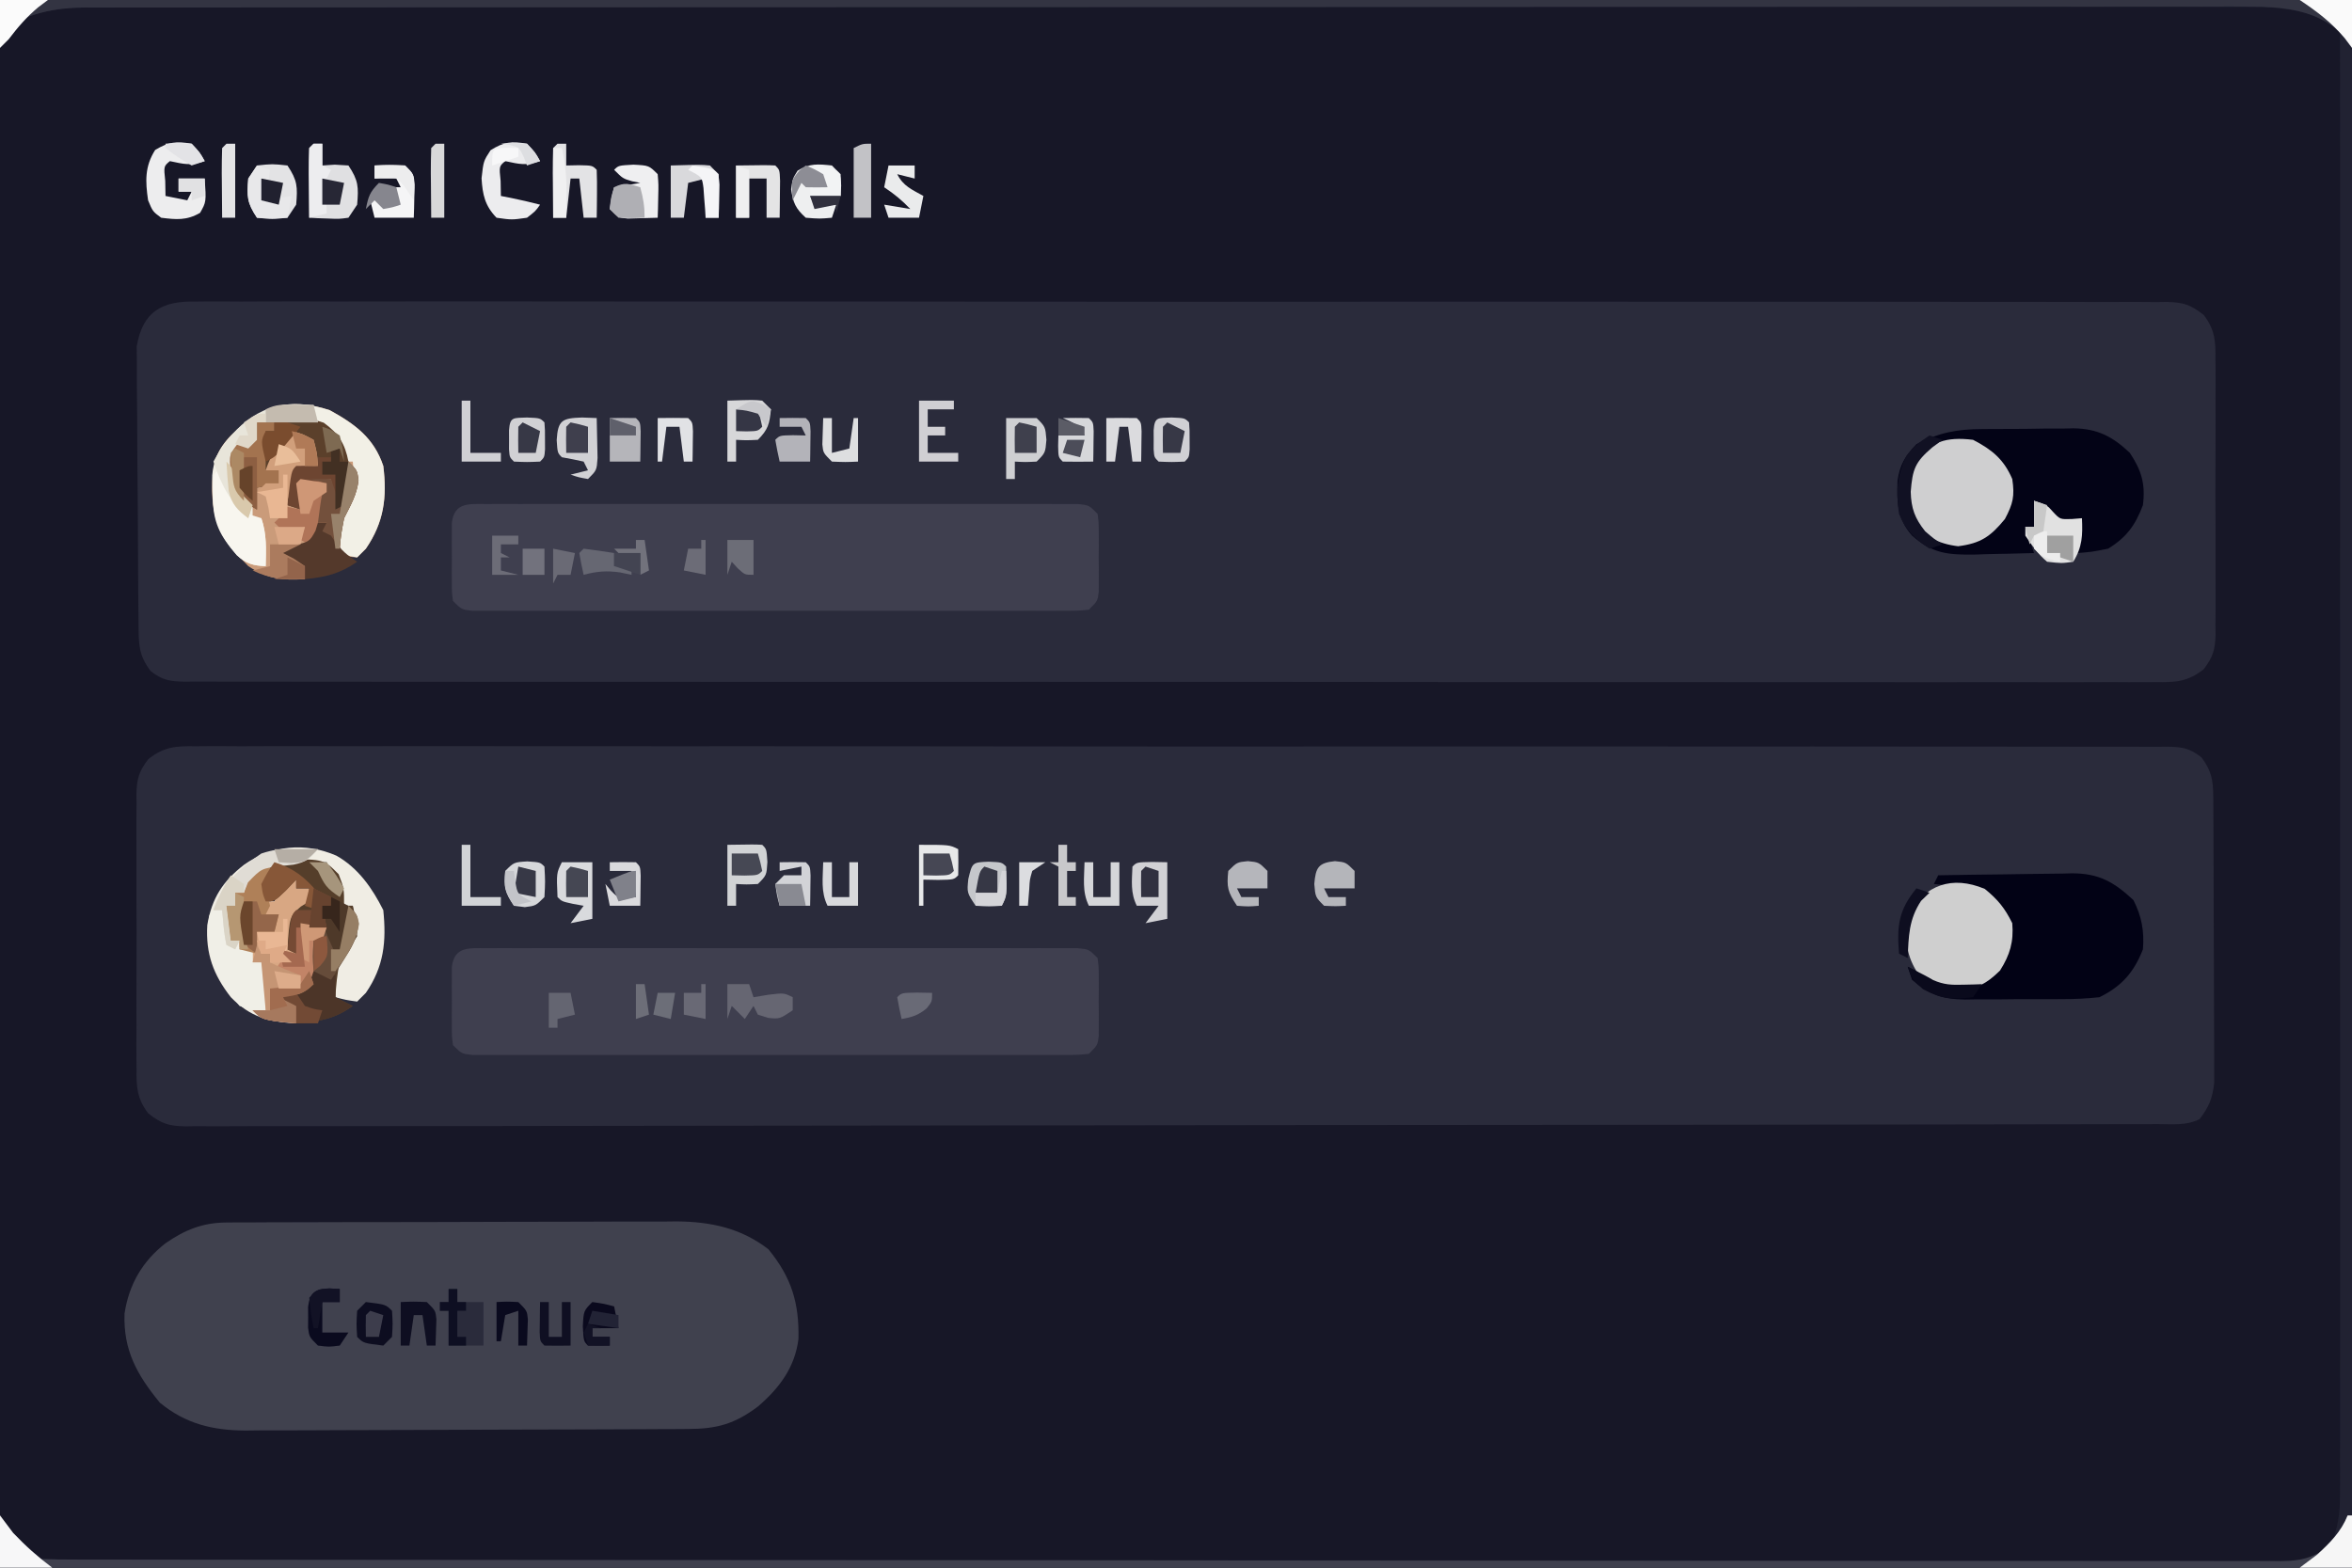 <?xml version="1.0" encoding="UTF-8"?>
<svg version="1.1" xmlns="http://www.w3.org/2000/svg" width="540" height="360">
<path d="M0 0 C178.2 0 356.4 0 540 0 C540 118.8 540 237.6 540 360 C361.8 360 183.6 360 0 360 C0 241.2 0 122.4 0 0 Z " fill="#171727" transform="translate(0,0)"/>
<path d="M0 0 C1.187 -0.013 1.187 -0.013 2.397 -0.026 C5.059 -0.046 7.718 -0.025 10.38 -0.003 C12.303 -0.009 14.226 -0.018 16.149 -0.029 C21.441 -0.052 26.733 -0.038 32.025 -0.017 C37.729 -0.002 43.434 -0.021 49.138 -0.035 C60.316 -0.058 71.493 -0.049 82.671 -0.028 C91.753 -0.011 100.835 -0.007 109.918 -0.012 C111.854 -0.013 111.854 -0.013 113.83 -0.014 C116.453 -0.015 119.076 -0.016 121.699 -0.018 C145.607 -0.029 169.516 -0.008 193.425 0.028 C215.257 0.061 237.089 0.065 258.922 0.045 C264.512 0.04 270.103 0.035 275.693 0.031 C276.381 0.03 277.069 0.03 277.778 0.029 C296.014 0.014 314.249 0.022 332.485 0.038 C335.098 0.04 337.711 0.042 340.325 0.044 C341.61 0.045 342.896 0.046 344.221 0.047 C353.295 0.054 362.37 0.049 371.444 0.04 C382.498 0.03 393.552 0.037 404.606 0.068 C410.249 0.083 415.892 0.09 421.535 0.075 C426.697 0.063 431.858 0.072 437.02 0.101 C438.891 0.107 440.763 0.105 442.634 0.094 C445.171 0.08 447.705 0.096 450.242 0.12 C450.975 0.109 451.708 0.097 452.463 0.086 C456.323 0.158 458.004 0.66 461.074 3.076 C463.662 6.46 463.829 9.116 463.768 13.217 C463.781 14.318 463.781 14.318 463.795 15.441 C463.816 17.858 463.802 20.273 463.785 22.69 C463.788 24.375 463.793 26.059 463.8 27.744 C463.807 31.272 463.796 34.798 463.773 38.325 C463.744 42.842 463.761 47.357 463.791 51.873 C463.809 55.351 463.803 58.829 463.79 62.307 C463.787 63.972 463.791 65.637 463.803 67.302 C463.815 69.631 463.796 71.958 463.768 74.287 C463.778 74.972 463.788 75.657 463.799 76.363 C463.721 79.882 463.227 81.613 461.074 84.429 C457.416 87.307 454.705 87.452 450.239 87.379 C449.448 87.386 448.657 87.393 447.841 87.4 C445.179 87.417 442.518 87.399 439.856 87.38 C437.932 87.385 436.008 87.393 434.085 87.402 C428.79 87.421 423.497 87.409 418.202 87.391 C412.496 87.378 406.79 87.393 401.084 87.405 C389.902 87.423 378.721 87.415 367.539 87.397 C358.455 87.383 349.37 87.379 340.286 87.382 C338.348 87.383 338.348 87.383 336.372 87.384 C333.749 87.385 331.125 87.386 328.502 87.387 C304.588 87.396 280.675 87.377 256.762 87.346 C234.923 87.319 213.084 87.314 191.245 87.329 C185.652 87.332 180.06 87.336 174.467 87.34 C173.434 87.34 173.434 87.34 172.381 87.341 C154.142 87.352 135.903 87.345 117.663 87.332 C115.05 87.33 112.436 87.328 109.823 87.326 C107.894 87.325 107.894 87.325 105.926 87.324 C96.848 87.318 87.77 87.321 78.692 87.328 C67.636 87.336 56.579 87.329 45.522 87.304 C39.877 87.291 34.233 87.285 28.588 87.296 C23.425 87.306 18.263 87.298 13.101 87.275 C11.229 87.27 9.356 87.271 7.483 87.28 C4.947 87.291 2.413 87.278 -0.123 87.258 C-0.859 87.267 -1.594 87.277 -2.352 87.286 C-5.79 87.234 -7.563 87.001 -10.301 84.846 C-13.156 81.058 -13.025 78.559 -13.072 73.827 C-13.08 73.115 -13.088 72.403 -13.097 71.669 C-13.121 69.306 -13.138 66.943 -13.152 64.58 C-13.158 63.773 -13.163 62.966 -13.169 62.135 C-13.195 57.861 -13.215 53.588 -13.229 49.315 C-13.246 44.905 -13.29 40.496 -13.341 36.087 C-13.375 32.693 -13.387 29.299 -13.392 25.905 C-13.399 24.28 -13.414 22.655 -13.438 21.03 C-13.47 18.751 -13.47 16.474 -13.462 14.195 C-13.471 12.899 -13.479 11.604 -13.487 10.27 C-12.095 2.217 -7.659 -0.15 0 0 Z " fill="#2A2B3B" transform="translate(44.879,69.248)"/>
<path d="M0 0 C1.187 -0.01 1.187 -0.01 2.398 -0.021 C5.06 -0.038 7.721 -0.02 10.384 -0.002 C12.307 -0.007 14.231 -0.014 16.155 -0.023 C21.449 -0.042 26.743 -0.03 32.037 -0.013 C37.743 0.001 43.449 -0.015 49.156 -0.026 C60.337 -0.045 71.519 -0.036 82.7 -0.018 C91.785 -0.004 100.869 -0 109.954 -0.004 C111.891 -0.004 111.891 -0.004 113.867 -0.005 C116.491 -0.006 119.114 -0.007 121.737 -0.008 C145.651 -0.017 169.564 0.002 193.477 0.032 C215.316 0.06 237.155 0.065 258.994 0.05 C264.587 0.046 270.18 0.042 275.772 0.039 C276.805 0.038 276.805 0.038 277.858 0.037 C296.098 0.026 314.337 0.034 332.576 0.047 C335.189 0.049 337.803 0.05 340.417 0.052 C342.346 0.054 342.346 0.054 344.314 0.055 C353.391 0.061 362.469 0.057 371.547 0.051 C382.604 0.043 393.66 0.05 404.717 0.075 C410.362 0.087 416.007 0.093 421.652 0.082 C426.814 0.072 431.976 0.081 437.138 0.104 C439.011 0.109 440.883 0.107 442.756 0.098 C445.292 0.087 447.827 0.101 450.362 0.12 C451.098 0.111 451.834 0.102 452.592 0.093 C456.029 0.145 457.802 0.377 460.54 2.533 C463.403 6.331 463.254 8.821 463.279 13.567 C463.284 14.281 463.289 14.995 463.294 15.731 C463.309 18.098 463.316 20.466 463.321 22.833 C463.327 24.478 463.333 26.122 463.339 27.766 C463.349 31.217 463.355 34.668 463.358 38.119 C463.364 42.537 463.388 46.956 463.416 51.374 C463.435 54.772 463.44 58.17 463.442 61.568 C463.445 63.197 463.453 64.826 463.466 66.454 C463.483 68.736 463.481 71.016 463.475 73.298 C463.478 74.595 463.482 75.892 463.486 77.229 C463.093 80.859 462.314 82.743 460.118 85.626 C457.084 87.143 453.937 86.769 450.608 86.763 C449.821 86.766 449.033 86.769 448.222 86.771 C445.555 86.779 442.887 86.78 440.22 86.78 C438.3 86.784 436.38 86.789 434.459 86.794 C429.16 86.806 423.861 86.811 418.562 86.816 C412.856 86.822 407.15 86.833 401.443 86.844 C387.652 86.869 373.862 86.883 360.071 86.896 C356.178 86.9 352.286 86.904 348.393 86.908 C324.241 86.933 300.089 86.955 275.936 86.968 C270.339 86.971 264.742 86.973 259.145 86.977 C258.45 86.977 257.755 86.977 257.038 86.978 C234.485 86.99 211.931 87.021 189.378 87.062 C165.544 87.106 141.71 87.132 117.877 87.138 C104.88 87.141 91.884 87.153 78.887 87.186 C67.822 87.214 56.757 87.225 45.692 87.213 C40.042 87.208 34.393 87.211 28.744 87.236 C23.577 87.258 18.41 87.258 13.243 87.239 C11.369 87.236 9.496 87.242 7.622 87.257 C5.083 87.275 2.545 87.264 0.006 87.244 C-0.728 87.257 -1.462 87.27 -2.218 87.283 C-6.082 87.218 -7.761 86.721 -10.835 84.304 C-13.423 80.919 -13.589 78.262 -13.529 74.162 C-13.537 73.428 -13.546 72.694 -13.555 71.937 C-13.577 69.521 -13.563 67.106 -13.546 64.689 C-13.549 63.004 -13.554 61.319 -13.56 59.634 C-13.568 56.107 -13.557 52.58 -13.534 49.053 C-13.505 44.537 -13.522 40.022 -13.551 35.506 C-13.57 32.028 -13.564 28.55 -13.551 25.072 C-13.548 23.407 -13.552 21.742 -13.563 20.077 C-13.576 17.748 -13.557 15.421 -13.529 13.091 C-13.544 12.064 -13.544 12.064 -13.559 11.016 C-13.482 7.497 -12.988 5.765 -10.835 2.95 C-7.177 0.072 -4.466 -0.073 0 0 Z " fill="#2A2B3B" transform="translate(44.882,171.374)"/>
<path d="M0 0 C0.977 -0.009 1.954 -0.017 2.96 -0.026 C4.021 -0.025 5.081 -0.024 6.173 -0.023 C7.299 -0.03 8.425 -0.037 9.585 -0.043 C13.308 -0.062 17.031 -0.066 20.755 -0.069 C23.347 -0.075 25.939 -0.082 28.531 -0.089 C33.967 -0.101 39.404 -0.104 44.84 -0.103 C51.104 -0.102 57.367 -0.123 63.631 -0.155 C69.676 -0.184 75.72 -0.191 81.765 -0.19 C84.327 -0.192 86.89 -0.201 89.452 -0.217 C93.044 -0.236 96.636 -0.23 100.228 -0.218 C101.803 -0.235 101.803 -0.235 103.411 -0.252 C111.217 -0.186 118.188 1.285 124.462 6.162 C129.732 12.631 131.531 18.423 131.341 26.775 C130.511 33.309 126.943 38.052 122.024 42.267 C116.715 46.249 112.663 47.381 106.118 47.415 C105.156 47.422 104.195 47.429 103.204 47.436 C102.161 47.439 101.118 47.442 100.043 47.444 C98.935 47.451 97.827 47.458 96.685 47.464 C93.022 47.484 89.359 47.496 85.696 47.506 C83.817 47.512 83.817 47.512 81.899 47.518 C75.952 47.537 70.004 47.551 64.057 47.56 C57.211 47.569 50.366 47.596 43.52 47.636 C37.575 47.67 31.63 47.682 25.684 47.686 C23.163 47.691 20.642 47.702 18.121 47.721 C14.588 47.745 11.056 47.744 7.523 47.737 C6.488 47.75 5.453 47.763 4.387 47.776 C-3.163 47.722 -9.359 46.241 -15.28 41.373 C-20.509 34.986 -23.691 29.336 -23.382 20.889 C-22.346 14.202 -19.298 8.921 -13.976 4.767 C-9.546 1.695 -5.421 0.021 0 0 Z " fill="#40414E" transform="translate(51.976,280.733)"/>
<path d="M0 0 C1.817 -0.008 1.817 -0.008 3.671 -0.017 C5.021 -0.013 6.371 -0.009 7.72 -0.005 C9.136 -0.008 10.552 -0.011 11.967 -0.015 C15.819 -0.025 19.67 -0.021 23.521 -0.015 C27.545 -0.01 31.569 -0.014 35.594 -0.017 C42.353 -0.021 49.112 -0.016 55.871 -0.007 C63.693 0.004 71.514 0.001 79.336 -0.01 C86.044 -0.019 92.751 -0.021 99.459 -0.016 C103.468 -0.012 107.478 -0.012 111.488 -0.019 C115.257 -0.024 119.026 -0.02 122.795 -0.009 C124.181 -0.006 125.567 -0.007 126.953 -0.011 C128.839 -0.017 130.726 -0.009 132.612 0 C133.67 0.001 134.727 0.002 135.817 0.002 C138.306 0.254 138.306 0.254 140.306 2.254 C140.565 4.285 140.565 4.285 140.572 6.754 C140.574 7.641 140.577 8.528 140.58 9.441 C140.572 10.37 140.564 11.298 140.556 12.254 C140.564 13.182 140.572 14.11 140.58 15.066 C140.577 15.953 140.574 16.84 140.572 17.754 C140.57 18.569 140.567 19.383 140.565 20.223 C140.306 22.254 140.306 22.254 138.306 24.254 C135.817 24.506 135.817 24.506 132.612 24.508 C130.795 24.516 130.795 24.516 128.941 24.525 C127.591 24.521 126.242 24.517 124.892 24.513 C123.476 24.515 122.061 24.519 120.645 24.523 C116.794 24.533 112.943 24.529 109.091 24.523 C105.067 24.518 101.043 24.522 97.019 24.525 C90.26 24.529 83.501 24.524 76.742 24.515 C68.92 24.504 61.098 24.507 53.276 24.518 C46.569 24.527 39.861 24.529 33.154 24.523 C29.144 24.52 25.134 24.52 21.125 24.527 C17.356 24.532 13.587 24.528 9.818 24.517 C8.432 24.514 7.046 24.515 5.66 24.519 C3.773 24.525 1.887 24.517 0 24.508 C-1.057 24.507 -2.115 24.506 -3.204 24.506 C-5.694 24.254 -5.694 24.254 -7.694 22.254 C-7.953 20.223 -7.953 20.223 -7.959 17.754 C-7.962 16.867 -7.965 15.98 -7.967 15.066 C-7.956 13.674 -7.956 13.674 -7.944 12.254 C-7.952 11.326 -7.959 10.398 -7.967 9.441 C-7.965 8.555 -7.962 7.668 -7.959 6.754 C-7.957 5.939 -7.955 5.125 -7.953 4.285 C-7.344 -0.493 -3.976 0.003 0 0 Z " fill="#3F3F4F" transform="translate(111.694,217.746)"/>
<path d="M0 0 C1.817 -0.008 1.817 -0.008 3.671 -0.017 C5.021 -0.013 6.371 -0.009 7.72 -0.005 C9.136 -0.008 10.552 -0.011 11.967 -0.015 C15.819 -0.025 19.67 -0.021 23.521 -0.015 C27.545 -0.01 31.569 -0.014 35.594 -0.017 C42.353 -0.021 49.112 -0.016 55.871 -0.007 C63.693 0.004 71.514 0.001 79.336 -0.01 C86.044 -0.019 92.751 -0.021 99.459 -0.016 C103.468 -0.012 107.478 -0.012 111.488 -0.019 C115.257 -0.024 119.026 -0.02 122.795 -0.009 C124.181 -0.006 125.567 -0.007 126.953 -0.011 C128.839 -0.017 130.726 -0.009 132.612 0 C133.67 0.001 134.727 0.002 135.817 0.002 C138.306 0.254 138.306 0.254 140.306 2.254 C140.565 4.285 140.565 4.285 140.572 6.754 C140.574 7.641 140.577 8.528 140.58 9.441 C140.572 10.37 140.564 11.298 140.556 12.254 C140.564 13.182 140.572 14.11 140.58 15.066 C140.577 15.953 140.574 16.84 140.572 17.754 C140.57 18.569 140.567 19.383 140.565 20.223 C140.306 22.254 140.306 22.254 138.306 24.254 C135.817 24.506 135.817 24.506 132.612 24.508 C130.795 24.516 130.795 24.516 128.941 24.525 C127.591 24.521 126.242 24.517 124.892 24.513 C123.476 24.515 122.061 24.519 120.645 24.523 C116.794 24.533 112.943 24.529 109.091 24.523 C105.067 24.518 101.043 24.522 97.019 24.525 C90.26 24.529 83.501 24.524 76.742 24.515 C68.92 24.504 61.098 24.507 53.276 24.518 C46.569 24.527 39.861 24.529 33.154 24.523 C29.144 24.52 25.134 24.52 21.125 24.527 C17.356 24.532 13.587 24.528 9.818 24.517 C8.432 24.514 7.046 24.515 5.66 24.519 C3.773 24.525 1.887 24.517 0 24.508 C-1.057 24.507 -2.115 24.506 -3.204 24.506 C-5.694 24.254 -5.694 24.254 -7.694 22.254 C-7.953 20.223 -7.953 20.223 -7.959 17.754 C-7.962 16.867 -7.965 15.98 -7.967 15.066 C-7.956 13.674 -7.956 13.674 -7.944 12.254 C-7.952 11.326 -7.959 10.398 -7.967 9.441 C-7.965 8.555 -7.962 7.668 -7.959 6.754 C-7.957 5.939 -7.955 5.125 -7.953 4.285 C-7.344 -0.493 -3.976 0.003 0 0 Z " fill="#3F3F4F" transform="translate(111.694,115.746)"/>
<path d="M0 0 C178.2 0 356.4 0 540 0 C540 118.8 540 237.6 540 360 C361.8 360 183.6 360 0 360 C0 356.04 0 352.08 0 348 C0.99 349.32 1.98 350.64 3 352 C4.647 353.686 6.311 355.356 8 357 C8.33 357.33 8.66 357.66 9 358 C11.757 358.102 14.488 358.137 17.246 358.131 C18.125 358.133 19.004 358.136 19.91 358.138 C22.895 358.143 25.881 358.142 28.866 358.14 C31.012 358.143 33.158 358.146 35.305 358.149 C41.233 358.158 47.161 358.159 53.09 358.16 C59.472 358.162 65.853 358.169 72.235 358.176 C86.933 358.19 101.631 358.196 116.329 358.201 C123.588 358.203 130.847 358.207 138.106 358.211 C162.941 358.223 187.777 358.234 212.613 358.238 C214.173 358.238 215.733 358.238 217.293 358.238 C218.857 358.238 220.42 358.239 221.984 358.239 C225.121 358.239 228.259 358.24 231.396 358.24 C232.174 358.24 232.952 358.24 233.753 358.241 C258.981 358.244 284.209 358.26 309.437 358.283 C336.092 358.308 362.748 358.322 389.404 358.323 C392.329 358.323 395.253 358.323 398.178 358.324 C399.258 358.324 399.258 358.324 400.36 358.324 C411.964 358.325 423.568 358.336 435.173 358.35 C446.831 358.365 458.488 358.368 470.146 358.36 C476.466 358.356 482.785 358.357 489.105 358.371 C494.885 358.384 500.664 358.383 506.444 358.37 C508.54 358.369 510.637 358.372 512.733 358.38 C515.572 358.391 518.411 358.384 521.251 358.372 C522.073 358.38 522.896 358.387 523.743 358.395 C528.306 358.353 531.529 358.093 535 355 C536.874 350.942 537.25 347.358 537.252 342.926 C537.257 341.724 537.262 340.522 537.267 339.284 C537.263 337.972 537.259 336.66 537.254 335.308 C537.256 333.894 537.259 332.479 537.263 331.065 C537.272 327.183 537.268 323.301 537.261 319.419 C537.257 315.231 537.264 311.043 537.269 306.855 C537.278 298.653 537.276 290.452 537.271 282.25 C537.266 275.588 537.265 268.925 537.268 262.262 C537.268 261.315 537.268 260.367 537.269 259.39 C537.269 257.465 537.27 255.54 537.271 253.614 C537.276 235.56 537.27 217.506 537.259 199.452 C537.25 183.948 537.252 168.444 537.261 152.939 C537.271 134.944 537.276 116.949 537.27 98.953 C537.269 97.036 537.268 95.119 537.268 93.202 C537.267 92.259 537.267 91.316 537.267 90.344 C537.265 83.684 537.268 77.025 537.273 70.365 C537.278 62.257 537.277 54.148 537.266 46.04 C537.261 41.9 537.259 37.76 537.265 33.62 C537.271 29.835 537.268 26.051 537.257 22.266 C537.255 20.892 537.256 19.518 537.261 18.144 C537.267 16.286 537.26 14.428 537.252 12.57 C537.251 11.536 537.251 10.501 537.251 9.434 C537.24 6.819 537.24 6.819 535 5 C529.036 2.289 523.379 1.566 516.9 1.625 C516.026 1.621 515.152 1.617 514.251 1.613 C511.33 1.603 508.41 1.614 505.489 1.626 C503.371 1.623 501.252 1.619 499.133 1.614 C493.318 1.603 487.503 1.611 481.687 1.622 C475.413 1.631 469.139 1.623 462.865 1.617 C451.288 1.608 439.71 1.612 428.133 1.624 C417.438 1.634 406.744 1.639 396.049 1.637 C395.34 1.637 394.63 1.637 393.899 1.637 C391.019 1.637 388.138 1.637 385.258 1.636 C358.244 1.632 331.229 1.645 304.215 1.666 C280.214 1.684 256.212 1.69 232.211 1.684 C230.67 1.684 229.128 1.684 227.587 1.683 C226.444 1.683 226.444 1.683 225.277 1.683 C221.441 1.682 217.605 1.681 213.769 1.68 C213.013 1.68 212.256 1.68 211.476 1.68 C191.419 1.676 171.363 1.681 151.306 1.69 C149.149 1.691 146.991 1.692 144.833 1.693 C143.401 1.693 141.97 1.694 140.538 1.694 C130.557 1.699 120.576 1.699 110.596 1.697 C97.735 1.695 84.874 1.699 72.014 1.714 C65.811 1.722 59.609 1.726 53.407 1.721 C47.732 1.717 42.058 1.722 36.383 1.735 C34.327 1.738 32.272 1.737 30.216 1.733 C27.426 1.728 24.637 1.735 21.848 1.746 C20.645 1.739 20.645 1.739 19.417 1.732 C14.58 1.766 10.556 2.319 6 4 C3.664 6.399 3.664 6.399 2 9 C1.34 9.66 0.68 10.32 0 11 C0 7.37 0 3.74 0 0 Z " fill="#212232" transform="translate(0,0)"/>
<path d="M0 0 C0.75 -0.008 1.501 -0.015 2.274 -0.023 C3.85 -0.034 5.427 -0.037 7.003 -0.032 C9.401 -0.031 11.795 -0.073 14.191 -0.117 C15.732 -0.122 17.272 -0.125 18.812 -0.125 C19.52 -0.141 20.227 -0.158 20.956 -0.175 C26.519 -0.098 29.968 1.739 33.906 5.469 C36.592 9.541 37.513 12.616 36.906 17.469 C35.145 22.103 33.147 24.866 28.906 27.469 C25.094 28.219 25.094 28.219 21.906 28.469 C21.906 26.159 21.906 23.849 21.906 21.469 C18.323 20.467 18.323 20.467 14.906 21.469 C14.721 20.51 14.721 20.51 14.531 19.531 C14.325 18.851 14.119 18.17 13.906 17.469 C13.246 17.139 12.586 16.809 11.906 16.469 C12.236 18.779 12.566 21.089 12.906 23.469 C11.916 23.139 10.926 22.809 9.906 22.469 C10.566 24.449 11.226 26.429 11.906 28.469 C8.365 28.586 4.824 28.656 1.281 28.719 C0.282 28.752 -0.717 28.786 -1.746 28.82 C-7.895 28.902 -11.419 28.582 -16.094 24.469 C-19.478 20.633 -19.613 16.834 -19.438 11.906 C-18.912 8.177 -17.675 6.182 -15.094 3.469 C-10.005 0.831 -5.746 0.002 0 0 Z " fill="#030316" transform="translate(455.094,98.531)"/>
<path d="M0 0 C5.809 3.178 10.172 6.392 12.312 12.812 C13.207 20.015 12.46 25.773 8.312 31.812 C7.652 32.472 6.992 33.133 6.312 33.812 C4.312 33.688 4.312 33.688 2.312 32.812 C1.188 30.812 1.188 30.812 0.312 28.812 C-0.347 28.483 -1.008 28.152 -1.688 27.812 C-1.357 27.152 -1.028 26.492 -0.688 25.812 C-2.863 26.62 -2.863 26.62 -3.438 28.75 C-5.241 31.725 -7.426 31.962 -10.688 32.812 C-9.863 33.246 -9.037 33.679 -8.188 34.125 C-7.362 34.682 -6.537 35.239 -5.688 35.812 C-5.688 36.803 -5.688 37.792 -5.688 38.812 C-10.977 39.13 -14.249 38.772 -18.688 35.812 C-24.296 30.262 -26.824 26.539 -27 18.5 C-26.946 13.046 -26.569 9.899 -22.688 5.812 C-15.605 -0.929 -9.45 -3.043 0 0 Z " fill="#CA9B7A" transform="translate(75.688,94.188)"/>
<path d="M0 0 C5.159 -0.099 10.318 -0.172 15.479 -0.22 C17.232 -0.24 18.986 -0.267 20.739 -0.302 C23.266 -0.351 25.793 -0.373 28.32 -0.391 C29.099 -0.411 29.877 -0.432 30.679 -0.453 C36.815 -0.456 40.278 1.466 44.812 5.688 C46.711 9.385 47.34 12.852 47 17 C44.938 22.273 42.103 25.521 37 28 C34.134 28.299 31.492 28.445 28.629 28.434 C27.429 28.441 27.429 28.441 26.205 28.449 C24.518 28.456 22.831 28.455 21.144 28.446 C18.574 28.438 16.006 28.466 13.436 28.498 C11.792 28.5 10.148 28.499 8.504 28.496 C7.741 28.507 6.979 28.519 6.193 28.53 C1.054 28.464 -1.957 27.445 -6 24 C-6.33 23.01 -6.66 22.02 -7 21 C-3 23 -3 23 -1.188 24.125 C2.062 25.425 4.529 25.359 8 25 C11.395 23.27 13.421 21.932 15.438 18.688 C16.412 14.034 15.682 10.462 13.688 6.188 C9.401 2.698 4.382 2.567 -1 2 C-0.67 1.34 -0.34 0.68 0 0 Z " fill="#020215" transform="translate(445,201)"/>
<path d="M0 0 C4.978 2.807 8.228 7.457 10.75 12.5 C11.491 19.715 10.905 25.45 6.75 31.5 C6.09 32.16 5.43 32.82 4.75 33.5 C2.125 33.125 2.125 33.125 -0.25 32.5 C-0.691 26.108 0.096 23.866 3.75 18.5 C4.085 14.749 4.085 14.749 3.75 11.5 C3.09 11.5 2.43 11.5 1.75 11.5 C-1.125 4.875 -1.125 4.875 -2.25 1.5 C-6.21 1.5 -10.17 1.5 -14.25 1.5 C-15.813 5.893 -15.813 5.893 -16.25 10.5 C-15.59 10.5 -14.93 10.5 -14.25 10.5 C-13.982 9.861 -13.714 9.221 -13.438 8.562 C-12.25 6.5 -12.25 6.5 -9.25 5.5 C-9.25 6.16 -9.25 6.82 -9.25 7.5 C-8.26 7.5 -7.27 7.5 -6.25 7.5 C-5.92 8.82 -5.59 10.14 -5.25 11.5 C-5.889 11.665 -6.529 11.83 -7.188 12 C-9.399 13.282 -9.399 13.282 -9.773 15.379 C-10.042 17.408 -10.153 19.456 -10.25 21.5 C-9.92 21.83 -9.59 22.16 -9.25 22.5 C-9.25 20.52 -9.25 18.54 -9.25 16.5 C-6.117 15.456 -5.26 15.566 -2.25 16.5 C-2.58 17.49 -2.91 18.48 -3.25 19.5 C-3.91 19.5 -4.57 19.5 -5.25 19.5 C-5.227 20.199 -5.204 20.897 -5.18 21.617 C-5.153 22.982 -5.153 22.982 -5.125 24.375 C-5.102 25.28 -5.079 26.185 -5.055 27.117 C-5.25 29.5 -5.25 29.5 -7.25 31.5 C-9.875 32.125 -9.875 32.125 -12.25 32.5 C-11.26 33.16 -10.27 33.82 -9.25 34.5 C-9.25 35.82 -9.25 37.14 -9.25 38.5 C-15.565 38.168 -19.741 37.086 -24.25 32.5 C-28.282 27.338 -30.057 22.482 -29.66 15.918 C-28.613 9.744 -26.12 5.887 -21.188 2.062 C-14.863 -2.392 -7.155 -3.129 0 0 Z " fill="#F0EDE4" transform="translate(77.25,196.5)"/>
<path d="M0 0 C178.2 0 356.4 0 540 0 C540 3.63 540 7.26 540 11 C539.546 10.258 539.092 9.515 538.625 8.75 C533.253 3.122 526.897 1.823 519.322 1.547 C514.67 1.465 510.021 1.48 505.369 1.506 C503.249 1.502 501.13 1.497 499.01 1.491 C493.197 1.478 487.384 1.49 481.571 1.506 C475.298 1.52 469.025 1.51 462.751 1.503 C451.885 1.494 441.018 1.5 430.151 1.516 C418.752 1.533 407.353 1.543 395.954 1.543 C395.245 1.543 394.535 1.543 393.804 1.543 C390.924 1.542 388.044 1.542 385.164 1.542 C358.156 1.54 331.148 1.56 304.14 1.591 C280.146 1.618 256.151 1.631 232.156 1.629 C230.615 1.629 229.074 1.629 227.533 1.629 C226.39 1.629 226.39 1.629 225.224 1.629 C221.388 1.629 217.553 1.629 213.717 1.628 C212.961 1.628 212.204 1.628 211.425 1.628 C191.372 1.628 171.319 1.637 151.266 1.649 C150.553 1.65 149.839 1.65 149.104 1.65 C146.236 1.652 143.368 1.654 140.5 1.656 C130.521 1.662 120.543 1.665 110.564 1.666 C97.708 1.667 84.851 1.675 71.994 1.695 C65.794 1.704 59.594 1.71 53.393 1.708 C47.721 1.706 42.048 1.713 36.375 1.727 C34.32 1.731 32.265 1.731 30.21 1.728 C27.422 1.723 24.634 1.732 21.845 1.743 C21.043 1.739 20.242 1.735 19.415 1.73 C14.58 1.766 10.555 2.32 6 4 C3.664 6.399 3.664 6.399 2 9 C1.34 9.66 0.68 10.32 0 11 C0 7.37 0 3.74 0 0 Z " fill="#333442" transform="translate(0,0)"/>
<path d="M0 0 C0.99 1.32 1.98 2.64 3 4 C4.647 5.686 6.311 7.356 8 9 C8.33 9.33 8.66 9.66 9 10 C11.756 10.103 14.487 10.139 17.243 10.134 C18.122 10.137 19.001 10.139 19.907 10.141 C22.891 10.148 25.875 10.148 28.859 10.147 C31.005 10.15 33.15 10.154 35.296 10.158 C41.222 10.168 47.149 10.172 53.075 10.175 C59.455 10.179 65.835 10.188 72.215 10.197 C86.908 10.216 101.602 10.226 116.295 10.234 C123.552 10.239 130.81 10.244 138.067 10.249 C162.899 10.267 187.73 10.282 212.561 10.289 C214.121 10.29 215.681 10.29 217.24 10.291 C218.014 10.291 218.787 10.291 219.584 10.292 C223.503 10.293 227.422 10.294 231.341 10.295 C232.119 10.295 232.897 10.296 233.698 10.296 C258.919 10.304 284.14 10.327 309.36 10.36 C336.01 10.394 362.66 10.414 389.31 10.417 C392.234 10.417 395.159 10.418 398.083 10.418 C398.803 10.419 399.523 10.419 400.265 10.419 C411.865 10.421 423.465 10.437 435.066 10.457 C446.722 10.478 458.377 10.483 470.033 10.474 C476.351 10.469 482.668 10.471 488.986 10.49 C494.765 10.508 500.544 10.507 506.323 10.491 C508.418 10.489 510.513 10.493 512.608 10.505 C515.448 10.52 518.288 10.511 521.128 10.495 C521.948 10.505 522.767 10.515 523.612 10.526 C528.848 10.462 531.868 9.502 536 6 C537.886 2.9 537.886 2.9 539 0 C539.33 0 539.66 0 540 0 C540 3.96 540 7.92 540 12 C361.8 12 183.6 12 0 12 C0 8.04 0 4.08 0 0 Z " fill="#3F404E" transform="translate(0,348)"/>
<path d="M0 0 C5.809 3.178 10.172 6.392 12.312 12.812 C13.207 20.015 12.46 25.773 8.312 31.812 C7.652 32.472 6.992 33.133 6.312 33.812 C4.188 33.438 4.188 33.438 2.312 32.812 C2.009 26.945 2.616 24.094 5.312 18.812 C5.564 15.062 5.564 15.062 5.312 11.812 C4.652 11.812 3.993 11.812 3.312 11.812 C2.694 10.055 2.076 8.297 1.457 6.539 C-0.213 4.02 -1.807 3.622 -4.688 2.812 C-7.813 2.572 -7.813 2.572 -11 2.688 C-12.069 2.706 -13.137 2.724 -14.238 2.742 C-15.451 2.777 -15.451 2.777 -16.688 2.812 C-16.688 4.133 -16.688 5.452 -16.688 6.812 C-17.533 7.39 -18.379 7.968 -19.25 8.562 C-21.864 10.482 -21.864 10.482 -21.902 12.738 C-21.496 16.781 -20.902 19.157 -17.688 21.812 C-17.688 22.802 -17.688 23.793 -17.688 24.812 C-17.027 24.812 -16.367 24.812 -15.688 24.812 C-14.404 28.662 -14.621 31.76 -14.688 35.812 C-17.526 35.729 -19.228 35.24 -21.32 33.293 C-26.514 27.334 -27.043 22.844 -26.965 14.98 C-26.476 9.396 -23.691 6.599 -19.688 3.062 C-13.194 -1.808 -7.762 -2.5 0 0 Z " fill="#F2F0E6" transform="translate(75.688,94.188)"/>
<path d="M0 0 C2.978 2.415 4.616 4.417 6.312 7.875 C6.666 12.163 5.785 15.126 3.5 18.75 C0.243 21.914 -1.519 22.745 -6.062 23.25 C-10.38 22.803 -12.381 21.643 -15.688 18.875 C-18.255 14.696 -18.387 10.655 -17.688 5.875 C-13.629 -0.937 -7.529 -3.152 0 0 Z " fill="#CFCFCF" transform="translate(455.688,204.125)"/>
<path d="M0 0 C4.344 2.256 7.058 4.468 9 9 C9.585 12.928 9.183 14.655 7.312 18.188 C3.998 22.219 1.771 23.775 -3.438 24.438 C-8.253 23.846 -11.361 22.086 -14.375 18.25 C-15.665 13.607 -15.665 9.574 -13.812 5.188 C-9.845 0.399 -6.156 -0.756 0 0 Z " fill="#CFCFD0" transform="translate(453,101)"/>
<path d="M0 0 C0 3.112 -0.456 5.942 -1 9 C-0.34 9 0.32 9 1 9 C1.268 8.361 1.536 7.721 1.812 7.062 C3 5 3 5 6 4 C6 4.66 6 5.32 6 6 C6.99 6 7.98 6 9 6 C9.33 7.32 9.66 8.64 10 10 C9.361 10.165 8.721 10.33 8.062 10.5 C5.851 11.782 5.851 11.782 5.477 13.879 C5.208 15.908 5.097 17.956 5 20 C5.33 20.33 5.66 20.66 6 21 C6 19.02 6 17.04 6 15 C9.133 13.956 9.99 14.066 13 15 C12.67 15.99 12.34 16.98 12 18 C11.34 18 10.68 18 10 18 C10.023 18.699 10.046 19.397 10.07 20.117 C10.097 21.482 10.097 21.482 10.125 22.875 C10.148 23.78 10.171 24.685 10.195 25.617 C10 28 10 28 8 30 C5.375 30.625 5.375 30.625 3 31 C3.99 31.66 4.98 32.32 6 33 C6 34.32 6 35.64 6 37 C-1.75 36.25 -1.75 36.25 -4 34 C-3.01 34 -2.02 34 -1 34 C-1.33 30.37 -1.66 26.74 -2 23 C-2.66 23 -3.32 23 -4 23 C-4 22.01 -4 21.02 -4 20 C-4.99 20 -5.98 20 -7 20 C-7 19.34 -7 18.68 -7 18 C-7.66 18 -8.32 18 -9 18 C-9.33 15.36 -9.66 12.72 -10 10 C-9.34 10 -8.68 10 -8 10 C-8 9.01 -8 8.02 -8 7 C-7.34 7 -6.68 7 -6 7 C-5.753 6.216 -5.505 5.433 -5.25 4.625 C-3.846 1.677 -2.993 1.098 0 0 Z " fill="#D8A783" transform="translate(62,198)"/>
<path d="M0 0 C8.555 0.032 8.555 0.032 11.973 3.449 C13.223 6.699 13.223 6.699 13.223 10.699 C13.883 10.699 14.543 10.699 15.223 10.699 C15.973 13.824 15.973 13.824 16.223 17.699 C14.929 19.725 13.593 21.724 12.223 23.699 C11.605 26.398 11.414 28.924 11.223 31.699 C12.543 32.359 13.863 33.019 15.223 33.699 C10.886 36.816 7.419 37.259 2.223 37.699 C2.223 36.379 2.223 35.059 2.223 33.699 C0.903 33.039 -0.417 32.379 -1.777 31.699 C-1.777 31.369 -1.777 31.039 -1.777 30.699 C0.533 30.039 2.843 29.379 5.223 28.699 C5.26 28.012 5.297 27.325 5.336 26.617 C5.402 25.716 5.467 24.815 5.535 23.887 C5.593 22.993 5.651 22.1 5.711 21.18 C6.286 18.393 7.043 17.458 9.223 15.699 C7.243 15.699 5.263 15.699 3.223 15.699 C2.893 17.679 2.563 19.659 2.223 21.699 C1.563 21.369 0.903 21.039 0.223 20.699 C0.718 13.143 0.718 13.143 3.285 10.887 C3.925 10.495 4.564 10.103 5.223 9.699 C5.223 8.709 5.223 7.719 5.223 6.699 C4.233 6.699 3.243 6.699 2.223 6.699 C2.223 6.039 2.223 5.379 2.223 4.699 C1.047 5.937 1.047 5.937 -0.152 7.199 C-2.777 9.699 -2.777 9.699 -4.777 9.699 C-5.465 8.012 -5.465 8.012 -5.777 5.699 C-4.32 2.282 -3.684 0.927 0 0 Z " fill="#553E2A" transform="translate(65.777,197.301)"/>
<path d="M0 0 C3.421 2.466 4.919 4.861 5.688 8.938 C5.718 12.342 5.53 15.632 4.688 18.938 C4.027 19.267 3.368 19.598 2.688 19.938 C2.357 17.628 2.027 15.318 1.688 12.938 C-0.623 13.268 -2.933 13.598 -5.312 13.938 C-5.312 15.918 -5.312 17.898 -5.312 19.938 C-6.303 19.608 -7.293 19.277 -8.312 18.938 C-7.438 11.062 -7.438 11.062 -6.312 9.938 C-4.646 9.897 -2.979 9.895 -1.312 9.938 C-2.008 6.934 -2.008 6.934 -3.312 3.938 C-4.633 3.607 -5.952 3.277 -7.312 2.938 C-9.293 5.577 -11.273 8.217 -13.312 10.938 C-12.322 10.938 -11.332 10.938 -10.312 10.938 C-10.312 11.928 -10.312 12.918 -10.312 13.938 C-11.963 14.268 -13.613 14.598 -15.312 14.938 C-15.312 16.587 -15.312 18.238 -15.312 19.938 C-18.131 18.275 -19.994 16.981 -20.973 13.773 C-21.84 7.652 -21.84 7.652 -20 5.16 C-18.312 3.938 -18.312 3.938 -15.312 3.938 C-15.312 2.618 -15.312 1.298 -15.312 -0.062 C-10.146 -1.785 -5.104 -1.637 0 0 Z " fill="#5B402B" transform="translate(74.312,97.062)"/>
<path d="M0 0 C0.66 0 1.32 0 2 0 C2.33 2.64 2.66 5.28 3 8 C5.97 8.495 5.97 8.495 9 9 C9 9.99 9 10.98 9 12 C9.66 12 10.32 12 11 12 C12.176 15.674 12.074 19.169 12 23 C9.375 23.062 9.375 23.062 6 22 C1.832 17.094 -1.144 12.401 -1.125 5.938 C-1.128 5.039 -1.13 4.141 -1.133 3.215 C-1 1 -1 1 0 0 Z " fill="#F0EFE7" transform="translate(49,209)"/>
<path d="M0 0 C2 2 2 2 2.312 4.25 C1.926 7.65 0.526 9.947 -1 13 C-1.714 16.738 -1.714 16.738 -2 20 C-2.66 19.01 -3.32 18.02 -4 17 C-4.66 16.67 -5.32 16.34 -6 16 C-5.67 15.34 -5.34 14.68 -5 14 C-7.511 15.255 -7.871 16.501 -9 19 C-9.66 18.67 -10.32 18.34 -11 18 C-10.67 17.01 -10.34 16.02 -10 15 C-10.784 15.206 -11.568 15.412 -12.375 15.625 C-13.241 15.749 -14.107 15.873 -15 16 C-15.66 15.34 -16.32 14.68 -17 14 C-16.34 13.34 -15.68 12.68 -15 12 C-15.33 11.34 -15.66 10.68 -16 10 C-14.35 10.33 -12.7 10.66 -11 11 C-11.186 10.031 -11.371 9.061 -11.562 8.062 C-11.707 7.052 -11.851 6.041 -12 5 C-11 4 -11 4 -7.438 3.938 C-6.303 3.958 -5.169 3.979 -4 4 C-3.34 5.98 -2.68 7.96 -2 10 C-1.34 6.7 -0.68 3.4 0 0 Z " fill="#B07458" transform="translate(80,106)"/>
<path d="M0 0 C0.66 0 1.32 0 2 0 C2 1.65 2 3.3 2 5 C3.423 4.907 3.423 4.907 4.875 4.812 C5.906 4.874 6.938 4.936 8 5 C10.313 8.47 10.34 9.925 10 14 C9.01 15.485 9.01 15.485 8 17 C5.836 17.293 5.836 17.293 3.375 17.188 C2.149 17.147 2.149 17.147 0.898 17.105 C0.272 17.071 -0.355 17.036 -1 17 C-1.027 14.354 -1.047 11.708 -1.062 9.062 C-1.071 8.308 -1.079 7.553 -1.088 6.775 C-1.097 4.85 -1.052 2.925 -1 1 C-0.67 0.67 -0.34 0.34 0 0 Z " fill="#E0E0E2" transform="translate(72,33)"/>
<path d="M0 0 C2 2 2 2 3.312 5.5 C4.626 9.158 4.626 9.158 7.625 10.25 C8.409 10.498 9.193 10.745 10 11 C11.283 14.85 11.066 17.947 11 22 C8.162 21.917 6.46 21.428 4.367 19.48 C0.457 14.994 -1.143 11.938 -1.125 5.875 C-1.128 4.986 -1.13 4.096 -1.133 3.18 C-1 1 -1 1 0 0 Z " fill="#F8F6EF" transform="translate(50,108)"/>
<path d="M0 0 C0 3 0 3 -1 6 C-0.676 7.336 -0.343 8.669 0 10 C-0.33 10.66 -0.66 11.32 -1 12 C-0.01 12 0.98 12 2 12 C1.67 13.32 1.34 14.64 1 16 C-0.32 16 -1.64 16 -3 16 C-3 17.65 -3 19.3 -3 21 C-4.32 20.67 -5.64 20.34 -7 20 C-7 19.34 -7 18.68 -7 18 C-7.66 18 -8.32 18 -9 18 C-9.33 15.36 -9.66 12.72 -10 10 C-9.34 10 -8.68 10 -8 10 C-8 9.01 -8 8.02 -8 7 C-7.34 7 -6.68 7 -6 7 C-5.753 6.216 -5.505 5.433 -5.25 4.625 C-3.846 1.677 -2.993 1.098 0 0 Z " fill="#AF8058" transform="translate(62,198)"/>
<path d="M0 0 C2.007 0.287 4.009 0.619 6 1 C5.67 1.99 5.34 2.98 5 4 C4.34 4 3.68 4 3 4 C3.023 4.699 3.046 5.397 3.07 6.117 C3.097 7.482 3.097 7.482 3.125 8.875 C3.148 9.78 3.171 10.685 3.195 11.617 C3 14 3 14 1 16 C-1.625 16.625 -1.625 16.625 -4 17 C-3.01 17.66 -2.02 18.32 -1 19 C-1 20.32 -1 21.64 -1 23 C-8.75 22.25 -8.75 22.25 -11 20 C-9.68 20 -8.36 20 -7 20 C-7 18.35 -7 16.7 -7 15 C-4.69 15 -2.38 15 0 15 C0 14.01 0 13.02 0 12 C-2.97 11.505 -2.97 11.505 -6 11 C-5.34 10.01 -4.68 9.02 -4 8 C-4.33 7.34 -4.66 6.68 -5 6 C-3.68 6.33 -2.36 6.66 -1 7 C-1.021 6.031 -1.041 5.061 -1.062 4.062 C-1 1 -1 1 0 0 Z " fill="#C28467" transform="translate(69,212)"/>
<path d="M0 0 C1.875 2 1.875 2 3 4 C-0.314 5.105 -1.679 4.699 -5 4 C-6.416 5.184 -6.416 5.184 -6.062 8.562 C-6.042 9.697 -6.021 10.831 -6 12 C-4.35 12.33 -2.7 12.66 -1 13 C-0.67 12.34 -0.34 11.68 0 11 C-0.99 11 -1.98 11 -3 11 C-3 10.01 -3 9.02 -3 8 C-1.02 8 0.96 8 3 8 C3.358 13.368 3.358 13.368 1.938 15.875 C-1.141 17.662 -3.529 17.434 -7 17 C-8.938 15.562 -8.938 15.562 -10 13 C-10.642 8.625 -10.782 5.234 -8.375 1.438 C-5.293 -0.428 -3.542 -0.603 0 0 Z " fill="#EDEDEE" transform="translate(44,33)"/>
<path d="M0 0 C3.5 -0.375 3.5 -0.375 7 0 C9.313 3.47 9.34 4.925 9 9 C8.01 10.485 8.01 10.485 7 12 C3.5 12.375 3.5 12.375 0 12 C-2.313 8.53 -2.34 7.075 -2 3 C-1.34 2.01 -0.68 1.02 0 0 Z " fill="#E3E3E5" transform="translate(59,38)"/>
<path d="M0 0 C0.799 0.018 1.598 0.036 2.422 0.055 C3.025 0.078 3.628 0.101 4.25 0.125 C4.58 1.445 4.91 2.765 5.25 4.125 C0.63 4.125 -3.99 4.125 -8.75 4.125 C-8.75 5.445 -8.75 6.765 -8.75 8.125 C-9.596 8.703 -10.441 9.28 -11.312 9.875 C-13.926 11.795 -13.926 11.795 -13.965 14.051 C-13.635 17.327 -13.237 19.502 -11.188 22.125 C-10.713 22.455 -10.239 22.785 -9.75 23.125 C-10.08 24.115 -10.41 25.105 -10.75 26.125 C-14.914 22.391 -16.994 18.394 -18.75 13.125 C-14.838 5.926 -8.577 -0.252 0 0 Z " fill="#E8E5DA" transform="translate(67.75,92.875)"/>
<path d="M0 0 C1.32 0 2.64 0 4 0 C4 0.66 4 1.32 4 2 C3.34 2 2.68 2 2 2 C2 4.97 2 7.94 2 11 C2.99 11 3.98 11 5 11 C5 11.99 5 12.98 5 14 C3.35 14.33 1.7 14.66 0 15 C0 16.65 0 18.3 0 20 C-2.818 18.338 -4.682 17.043 -5.66 13.836 C-6.528 7.714 -6.528 7.714 -4.688 5.223 C-3 4 -3 4 0 4 C0 2.68 0 1.36 0 0 Z " fill="#A3734F" transform="translate(59,97)"/>
<path d="M0 0 C3 1 3 1 4.375 2.562 C5.976 4.272 5.976 4.272 8.688 4.188 C9.451 4.126 10.214 4.064 11 4 C11.179 7.947 11.094 10.598 9 14 C6.312 14.375 6.312 14.375 3 14 C0.833 12.186 -0.381 10.381 -2 8 C-2 7.34 -2 6.68 -2 6 C-1.34 6 -0.68 6 0 6 C0 4.02 0 2.04 0 0 Z " fill="#E1E1E1" transform="translate(467,115)"/>
<path d="M0 0 C0.66 0.66 1.32 1.32 2 2 C2.33 2 2.66 2 3 2 C3 3.65 3 5.3 3 7 C4.32 7.66 5.64 8.32 7 9 C2.663 12.117 -0.804 12.56 -6 13 C-6 11.68 -6 10.36 -6 9 C-7.32 8.34 -8.64 7.68 -10 7 C-10 6.67 -10 6.34 -10 6 C-8.866 5.732 -7.731 5.464 -6.562 5.188 C-5.387 4.796 -4.211 4.404 -3 4 C-2.67 3.01 -2.34 2.02 -2 1 C-1.34 0.67 -0.68 0.34 0 0 Z " fill="#4C3528" transform="translate(74,222)"/>
<path d="M0 0 C3.562 0.188 3.562 0.188 5.562 2.188 C5.758 4.57 5.758 4.57 5.688 7.312 C5.669 8.223 5.651 9.133 5.633 10.07 C5.61 10.769 5.586 11.468 5.562 12.188 C4.105 12.241 2.646 12.28 1.188 12.312 C0.375 12.336 -0.437 12.359 -1.273 12.383 C-3.438 12.188 -3.438 12.188 -5.438 10.188 C-5.062 7.562 -5.062 7.562 -4.438 5.188 C-2.458 4.857 -0.477 4.527 1.562 4.188 C0.944 4.064 0.325 3.94 -0.312 3.812 C-2.438 3.188 -2.438 3.188 -4.438 1.188 C-3.438 0.188 -3.438 0.188 0 0 Z " fill="#EFEFF1" transform="translate(145.438,37.812)"/>
<path d="M0 0 C0.66 0 1.32 0 2 0 C2.646 1.292 3.254 2.605 3.812 3.938 C5.193 6.336 6.717 7.478 9 9 C5.045 11.757 1.776 12.532 -3 13 C-3.248 12.381 -3.495 11.762 -3.75 11.125 C-5.206 8.649 -6.378 8.049 -9 7 C-9 6.67 -9 6.34 -9 6 C-7.886 5.753 -6.772 5.505 -5.625 5.25 C-1.954 4.39 -1.954 4.39 -0.562 1.875 C-0.377 1.256 -0.191 0.637 0 0 Z " fill="#54392B" transform="translate(73,120)"/>
<path d="M0 0 C1.875 2 1.875 2 3 4 C-0.314 5.105 -1.679 4.699 -5 4 C-6.416 5.184 -6.416 5.184 -6.062 8.562 C-6.042 9.697 -6.021 10.831 -6 12 C-5.258 12.144 -4.515 12.289 -3.75 12.438 C-1.48 12.902 0.758 13.419 3 14 C1.938 15.5 1.938 15.5 0 17 C-3.5 17.5 -3.5 17.5 -7 17 C-9.676 14.238 -10.215 11.664 -10.438 7.938 C-10 4 -10 4 -8.375 1.5 C-5.297 -0.444 -3.576 -0.609 0 0 Z " fill="#ECECEE" transform="translate(121,33)"/>
<path d="M0 0 C2 2 2 2 2.125 4.625 C2.084 5.409 2.042 6.192 2 7 C-0.31 7 -2.62 7 -5 7 C-4.67 7.66 -4.34 8.32 -4 9 C-2.35 9 -0.7 9 1 9 C0.67 9.99 0.34 10.98 0 12 C-2.812 12.25 -2.812 12.25 -6 12 C-8.352 9.883 -8.918 8.56 -9.375 5.438 C-9 3 -9 3 -7.875 1.188 C-5.166 -0.528 -3.137 -0.334 0 0 Z " fill="#EEEFF0" transform="translate(191,38)"/>
<path d="M0 0 C0.66 0 1.32 0 2 0 C2 1.65 2 3.3 2 5 C2.969 4.979 3.939 4.959 4.938 4.938 C8 5 8 5 9 6 C9.072 7.853 9.084 9.708 9.062 11.562 C9.053 12.574 9.044 13.586 9.035 14.629 C9.024 15.411 9.012 16.194 9 17 C8.01 17 7.02 17 6 17 C5.67 14.03 5.34 11.06 5 8 C4.34 8 3.68 8 3 8 C2.67 10.97 2.34 13.94 2 17 C1.01 17 0.02 17 -1 17 C-1.027 14.354 -1.047 11.708 -1.062 9.062 C-1.071 8.308 -1.079 7.553 -1.088 6.775 C-1.097 4.85 -1.052 2.925 -1 1 C-0.67 0.67 -0.34 0.34 0 0 Z " fill="#E3E3E5" transform="translate(128,33)"/>
<path d="M0 0 C1.671 0.062 1.671 0.062 3.375 0.125 C3.429 2.083 3.468 4.041 3.5 6 C3.523 7.091 3.546 8.181 3.57 9.305 C3.375 12.125 3.375 12.125 1.375 14.125 C-0.75 13.75 -0.75 13.75 -2.625 13.125 C-1.305 12.795 0.015 12.465 1.375 12.125 C1.045 11.465 0.715 10.805 0.375 10.125 C-1.283 9.752 -2.951 9.418 -4.625 9.125 C-5.625 8.125 -5.625 8.125 -5.812 5.188 C-5.531 0.583 -4.556 0.157 0 0 Z " fill="#D1D1D4" transform="translate(133.625,95.875)"/>
<path d="M0 0 C2.31 0 4.62 0 7 0 C9 2 9 2 9.25 5 C9 8 9 8 7 10 C4.375 10.125 4.375 10.125 2 10 C2 11.32 2 12.64 2 14 C1.34 14 0.68 14 0 14 C0 9.38 0 4.76 0 0 Z " fill="#CECFD2" transform="translate(231,96)"/>
<path d="M0 0 C2.438 0.625 2.438 0.625 5 2 C5.812 5.125 5.812 5.125 6 8 C4.35 8.33 2.7 8.66 1 9 C0.67 11.64 0.34 14.28 0 17 C-0.66 15.68 -1.32 14.36 -2 13 C-3.98 13.33 -5.96 13.66 -8 14 C-7.34 13.34 -6.68 12.68 -6 12 C-5.01 12 -4.02 12 -3 12 C-3 11.01 -3 10.02 -3 9 C-3.99 9 -4.98 9 -6 9 C-4.688 5.063 -3.081 2.773 0 0 Z " fill="#D19F7B" transform="translate(67,99)"/>
<path d="M0 0 C6.055 -0.195 6.055 -0.195 8 0 C8.66 0.66 9.32 1.32 10 2 C9.67 5.297 9.377 6.623 7 9 C4.375 9.125 4.375 9.125 2 9 C2 10.65 2 12.3 2 14 C1.34 14 0.68 14 0 14 C0 9.38 0 4.76 0 0 Z " fill="#D7D7D9" transform="translate(167,92)"/>
<path d="M0 0 C0.901 0.009 1.802 0.018 2.73 0.027 C3.418 0.039 4.105 0.051 4.812 0.062 C3.025 2.297 2.063 3.009 -0.781 3.617 C-1.74 3.723 -2.699 3.829 -3.688 3.938 C-8.177 4.5 -8.177 4.5 -11.25 7.688 C-11.559 8.471 -11.869 9.255 -12.188 10.062 C-12.848 10.062 -13.508 10.062 -14.188 10.062 C-14.188 11.053 -14.188 12.043 -14.188 13.062 C-14.848 13.062 -15.508 13.062 -16.188 13.062 C-15.857 15.703 -15.527 18.343 -15.188 21.062 C-14.527 21.062 -13.867 21.062 -13.188 21.062 C-13.518 21.723 -13.848 22.383 -14.188 23.062 C-14.848 22.733 -15.508 22.402 -16.188 22.062 C-16.781 19.414 -16.93 16.771 -17.188 14.062 C-17.848 14.062 -18.508 14.062 -19.188 14.062 C-17.332 8.16 -13.249 4.437 -8.188 1.062 C-5.173 0.058 -3.146 -0.041 0 0 Z " fill="#E0DCD5" transform="translate(68.188,194.938)"/>
<path d="M0 0 C0.66 0 1.32 0 2 0 C2 0.99 2 1.98 2 3 C3.98 3 5.96 3 8 3 C8 6.3 8 9.6 8 13 C5.36 13 2.72 13 0 13 C0 10.36 0 7.72 0 5 C-0.66 5 -1.32 5 -2 5 C-2 4.34 -2 3.68 -2 3 C-1.34 3 -0.68 3 0 3 C0 2.01 0 1.02 0 0 Z " fill="#2A2B3B" transform="translate(103,296)"/>
<path d="M0 0 C1.134 0.021 2.269 0.041 3.438 0.062 C3.438 4.353 3.438 8.643 3.438 13.062 C1.788 13.393 0.138 13.723 -1.562 14.062 C-0.573 12.742 0.417 11.422 1.438 10.062 C-0.212 10.062 -1.863 10.062 -3.562 10.062 C-5.054 7.08 -4.682 4.346 -4.562 1.062 C-3.562 0.062 -3.562 0.062 0 0 Z " fill="#D1D1D5" transform="translate(264.562,197.938)"/>
<path d="M0 0 C6.152 -0.098 6.152 -0.098 8 0 C9 1 9 1 9.188 3.938 C9 7 9 7 7 9 C4.375 9.125 4.375 9.125 2 9 C2 10.65 2 12.3 2 14 C1.34 14 0.68 14 0 14 C0 9.38 0 4.76 0 0 Z " fill="#D1D3D5" transform="translate(167,194)"/>
<path d="M0 0 C2.31 0 4.62 0 7 0 C7 4.29 7 8.58 7 13 C5.35 13.33 3.7 13.66 2 14 C2.99 12.68 3.98 11.36 5 10 C4.196 9.856 3.391 9.711 2.562 9.562 C0 9 0 9 -1 8 C-1.235 2.471 -1.235 2.471 0 0 Z " fill="#D9DADD" transform="translate(129,198)"/>
<path d="M0 0 C6.836 -0.195 6.836 -0.195 9 0 C11 2 11 2 11.195 4.383 C11.172 5.288 11.149 6.193 11.125 7.125 C11.107 8.035 11.089 8.945 11.07 9.883 C11.047 10.581 11.024 11.28 11 12 C10.01 12 9.02 12 8 12 C8 9.03 8 6.06 8 3 C6.68 3.33 5.36 3.66 4 4 C3.67 6.64 3.34 9.28 3 12 C2.01 12 1.02 12 0 12 C0 8.04 0 4.08 0 0 Z " fill="#D9D9DC" transform="translate(154,38)"/>
<path d="M0 0 C0.66 0 1.32 0 2 0 C2 0.99 2 1.98 2 3 C2.66 3 3.32 3 4 3 C3.886 4.647 3.759 6.292 3.625 7.938 C3.555 8.854 3.486 9.771 3.414 10.715 C3.277 11.469 3.141 12.223 3 13 C2.01 13.495 2.01 13.495 1 14 C0.67 11.69 0.34 9.38 0 7 C-2.31 7.33 -4.62 7.66 -7 8 C-7 9.98 -7 11.96 -7 14 C-7.99 13.67 -8.98 13.34 -10 13 C-9.125 5.125 -9.125 5.125 -8 4 C-6.334 3.959 -4.666 3.957 -3 4 C-3 3.34 -3 2.68 -3 2 C-2.01 2 -1.02 2 0 2 C0 1.34 0 0.68 0 0 Z " fill="#6D4531" transform="translate(76,103)"/>
<path d="M0 0 C6.934 -0.098 6.934 -0.098 9 0 C10 1 10 1 10.098 3.504 C10.086 4.513 10.074 5.523 10.062 6.562 C10.053 7.574 10.044 8.586 10.035 9.629 C10.024 10.411 10.012 11.194 10 12 C9.01 12 8.02 12 7 12 C7 9.03 7 6.06 7 3 C5.68 3 4.36 3 3 3 C3 5.97 3 8.94 3 12 C2.01 12 1.02 12 0 12 C0 8.04 0 4.08 0 0 Z " fill="#E4E4E5" transform="translate(169,38)"/>
<path d="M0 0 C3 0.125 3 0.125 4 1.125 C4.237 7.65 4.237 7.65 3 10.125 C0.125 10.312 0.125 10.312 -3 10.125 C-5 7.125 -5 7.125 -4.688 4 C-3.769 0.157 -3.769 0.157 0 0 Z " fill="#C5C7CB" transform="translate(227,197.875)"/>
<path d="M0 0 C2.938 0.188 2.938 0.188 3.938 1.188 C4.125 4.625 4.125 4.625 3.938 8.188 C1.938 10.188 1.938 10.188 -0.562 10.5 C-1.8 10.345 -1.8 10.345 -3.062 10.188 C-5.212 6.964 -5.445 5.92 -5.062 2.188 C-3.062 0.188 -3.062 0.188 0 0 Z " fill="#D6D7DA" transform="translate(121.062,197.812)"/>
<path d="M0 0 C3 0.125 3 0.125 4 1.125 C4.133 2.938 4.133 2.938 4.125 5.125 C4.128 5.847 4.13 6.569 4.133 7.312 C4 9.125 4 9.125 3 10.125 C0 10.25 0 10.25 -3 10.125 C-4 9.125 -4 9.125 -4.133 7.312 C-4.13 6.591 -4.128 5.869 -4.125 5.125 C-4.128 4.403 -4.13 3.681 -4.133 2.938 C-3.903 -0.193 -3.187 0.133 0 0 Z " fill="#D0D0D4" transform="translate(269,95.875)"/>
<path d="M0 0 C3 0.125 3 0.125 4 1.125 C4.133 2.938 4.133 2.938 4.125 5.125 C4.128 5.847 4.13 6.569 4.133 7.312 C4 9.125 4 9.125 3 10.125 C0 10.25 0 10.25 -3 10.125 C-4 9.125 -4 9.125 -4.133 7.312 C-4.13 6.591 -4.128 5.869 -4.125 5.125 C-4.128 4.403 -4.13 3.681 -4.133 2.938 C-3.903 -0.193 -3.187 0.133 0 0 Z " fill="#D1D1D4" transform="translate(121,95.875)"/>
<path d="M0 0 C1.65 0 3.3 0 5 0 C5.33 0.99 5.66 1.98 6 3 C7.671 2.722 7.671 2.722 9.375 2.438 C13 2 13 2 15 3 C15 3.99 15 4.98 15 6 C12 8 12 8 9.375 7.75 C8.591 7.503 7.808 7.255 7 7 C6.67 6.34 6.34 5.68 6 5 C5.01 6.485 5.01 6.485 4 8 C3.01 7.01 2.02 6.02 1 5 C0.67 5.99 0.34 6.98 0 8 C0 5.36 0 2.72 0 0 Z " fill="#666672" transform="translate(167,226)"/>
<path d="M0 0 C7 0 7 0 9 1 C9.043 3 9.041 5 9 7 C8 8 8 8 4.438 8.062 C3.303 8.042 2.169 8.021 1 8 C1 9.98 1 11.96 1 14 C0.67 14 0.34 14 0 14 C0 9.38 0 4.76 0 0 Z " fill="#E7E8E9" transform="translate(211,194)"/>
<path d="M0 0 C3.375 -0.125 3.375 -0.125 7 0 C9 2 9 2 9.195 4.383 C9.172 5.288 9.149 6.193 9.125 7.125 C9.107 8.035 9.089 8.945 9.07 9.883 C9.047 10.581 9.024 11.28 9 12 C6.03 12 3.06 12 0 12 C-0.33 10.68 -0.66 9.36 -1 8 C-0.34 7.67 0.32 7.34 1 7 C1.33 7.66 1.66 8.32 2 9 C2.99 9 3.98 9 5 9 C5 8.34 5 7.68 5 7 C4.01 6.34 3.02 5.68 2 5 C3.32 5 4.64 5 6 5 C5.67 4.34 5.34 3.68 5 3 C3.35 3 1.7 3 0 3 C0 2.01 0 1.02 0 0 Z " fill="#F5F5F6" transform="translate(86,38)"/>
<path d="M0 0 C2 2 2 2 2.312 4.25 C1.926 7.65 0.526 9.947 -1 13 C-1.714 16.738 -1.714 16.738 -2 20 C-2.66 19.01 -3.32 18.02 -4 17 C-4.66 16.67 -5.32 16.34 -6 16 C-5.67 15.34 -5.34 14.68 -5 14 C-5.66 14 -6.32 14 -7 14 C-6.125 7.25 -6.125 7.25 -5 5 C-6.32 4.67 -7.64 4.34 -9 4 C-7.35 4 -5.7 4 -4 4 C-3.34 5.98 -2.68 7.96 -2 10 C-1.34 6.7 -0.68 3.4 0 0 Z " fill="#73503C" transform="translate(80,106)"/>
<path d="M0 0 C0.99 0.33 1.98 0.66 3 1 C2.216 1.577 1.433 2.155 0.625 2.75 C-3.32 6.132 -3.899 7.723 -4.312 12.938 C-4.207 16.711 -3.401 18.998 -1 22 C1.07 23.783 1.07 23.783 3 25 C2.01 25.33 1.02 25.66 0 26 C-3.428 23.742 -5.471 21.792 -7 18 C-7.716 12.952 -7.547 9.056 -5.188 4.5 C-3 2 -3 2 0 0 Z " fill="#111123" transform="translate(443,100)"/>
<path d="M0 0 C2 -0.043 4 -0.041 6 0 C7 1 7 1 7.098 3.066 C7.086 3.89 7.074 4.714 7.062 5.562 C7.053 6.389 7.044 7.215 7.035 8.066 C7.018 9.024 7.018 9.024 7 10 C4.69 10 2.38 10 0 10 C0 6.7 0 3.4 0 0 Z " fill="#B5B5BA" transform="translate(140,96)"/>
<path d="M0 0 C4.556 0.556 4.556 0.556 6 2 C6.188 4.938 6.188 4.938 6 8 C5.34 8.66 4.68 9.32 4 10 C-0.556 9.444 -0.556 9.444 -2 8 C-2.188 5.062 -2.188 5.062 -2 2 C-1.34 1.34 -0.68 0.68 0 0 Z " fill="#0D0D20" transform="translate(84,299)"/>
<path d="M0 0 C2 2 2 2 2.312 4.293 C1.929 7.612 0.794 9.509 -1 12.312 C-1.557 13.196 -2.114 14.079 -2.688 14.988 C-3.121 15.652 -3.554 16.316 -4 17 C-5.333 16.333 -6.667 15.667 -8 15 C-8.25 11.688 -8.25 11.688 -8 8 C-6 6.062 -6 6.062 -4 5 C-3.34 6.65 -2.68 8.3 -2 10 C-1.34 6.7 -0.68 3.4 0 0 Z " fill="#664C3A" transform="translate(80,208)"/>
<path d="M0 0 C0 5.61 0 11.22 0 17 C-1.32 17 -2.64 17 -4 17 C-4 11.72 -4 6.44 -4 1 C-2 0 -2 0 0 0 Z " fill="#C2C2C6" transform="translate(200,33)"/>
<path d="M0 0 C1.98 0 3.96 0 6 0 C6 0.99 6 1.98 6 3 C4.68 2.67 3.36 2.34 2 2 C3.377 4.754 5.367 5.515 8 7 C7.67 8.65 7.34 10.3 7 12 C4.69 12 2.38 12 0 12 C-0.33 11.01 -0.66 10.02 -1 9 C1.97 9.495 1.97 9.495 5 10 C3.067 7.975 1.368 6.579 -1 5 C-0.67 3.35 -0.34 1.7 0 0 Z " fill="#EAEBEC" transform="translate(204,38)"/>
<path d="M0 0 C2 -0.043 4 -0.041 6 0 C7 1 7 1 7.098 3.066 C7.086 3.89 7.074 4.714 7.062 5.562 C7.053 6.389 7.044 7.215 7.035 8.066 C7.024 8.704 7.012 9.343 7 10 C4.69 10 2.38 10 0 10 C-0.625 7.625 -0.625 7.625 -1 5 C-0.34 4.34 0.32 3.68 1 3 C2.32 3 3.64 3 5 3 C5 2.34 5 1.68 5 1 C3.35 1.33 1.7 1.66 0 2 C0 1.34 0 0.68 0 0 Z " fill="#D2D3D7" transform="translate(179,198)"/>
<path d="M0 0 C2.64 0 5.28 0 8 0 C8 0.66 8 1.32 8 2 C6.02 2 4.04 2 2 2 C2 3.32 2 4.64 2 6 C3.32 6 4.64 6 6 6 C6 6.66 6 7.32 6 8 C4.68 8 3.36 8 2 8 C2 9.32 2 10.64 2 12 C4.31 12 6.62 12 9 12 C9 12.66 9 13.32 9 14 C6.03 14 3.06 14 0 14 C0 9.38 0 4.76 0 0 Z " fill="#D0CFD3" transform="translate(211,92)"/>
<path d="M0 0 C2.5 0.25 2.5 0.25 4.5 2.25 C4.5 3.57 4.5 4.89 4.5 6.25 C2.19 6.25 -0.12 6.25 -2.5 6.25 C-2.17 6.91 -1.84 7.57 -1.5 8.25 C-0.18 8.25 1.14 8.25 2.5 8.25 C2.5 8.91 2.5 9.57 2.5 10.25 C0.125 10.375 0.125 10.375 -2.5 10.25 C-4.5 8.25 -4.5 8.25 -4.75 5.25 C-4.436 1.483 -3.837 0.384 0 0 Z " fill="#B4B5BA" transform="translate(306.5,197.75)"/>
<path d="M0 0 C2 -0.043 4 -0.041 6 0 C7 1 7 1 7.098 3.066 C7.086 3.89 7.074 4.714 7.062 5.562 C7.053 6.389 7.044 7.215 7.035 8.066 C7.024 8.704 7.012 9.343 7 10 C4.667 10.042 2.333 10.041 0 10 C-1 9 -1 9 -1.062 6.438 C-1.042 5.633 -1.021 4.829 -1 4 C0.98 4 2.96 4 5 4 C3.745 1.489 2.499 1.129 0 0 Z " fill="#D6D7DA" transform="translate(244,96)"/>
<path d="M0 0 C2.5 0.25 2.5 0.25 4.5 2.25 C4.5 3.57 4.5 4.89 4.5 6.25 C2.19 6.25 -0.12 6.25 -2.5 6.25 C-2.17 6.91 -1.84 7.57 -1.5 8.25 C-0.18 8.25 1.14 8.25 2.5 8.25 C2.5 8.91 2.5 9.57 2.5 10.25 C0.125 10.438 0.125 10.438 -2.5 10.25 C-4.649 7.026 -4.883 5.983 -4.5 2.25 C-2.5 0.25 -2.5 0.25 0 0 Z " fill="#B5B6BB" transform="translate(286.5,197.75)"/>
<path d="M0 0 C2 -0.043 4 -0.041 6 0 C7 1 7 1 7.098 3.066 C7.086 3.89 7.074 4.714 7.062 5.562 C7.053 6.389 7.044 7.215 7.035 8.066 C7.024 8.704 7.012 9.343 7 10 C4.69 10 2.38 10 0 10 C-0.382 8.344 -0.714 6.675 -1 5 C0 4 0 4 3.062 3.938 C4.517 3.968 4.517 3.968 6 4 C5.67 3.34 5.34 2.68 5 2 C3.35 2 1.7 2 0 2 C0 1.34 0 0.68 0 0 Z " fill="#B3B3B9" transform="translate(179,96)"/>
<path d="M0 0 C0.99 0.33 1.98 0.66 3 1 C2.67 3.31 2.34 5.62 2 8 C3.98 7.67 5.96 7.34 8 7 C7.67 8.65 7.34 10.3 7 12 C3.625 12.188 3.625 12.188 0 12 C-2.313 8.53 -2.34 7.075 -2 3 C-1.34 2.01 -0.68 1.02 0 0 Z " fill="#E8E8EA" transform="translate(59,38)"/>
<path d="M0 0 C0.33 0 0.66 0 1 0 C1 3.96 1 7.92 1 12 C-2.96 12 -6.92 12 -11 12 C-9.68 11.01 -8.36 10.02 -7 9 C-3.989 6.204 -1.563 3.836 0 0 Z " fill="#F6F6F6" transform="translate(539,348)"/>
<path d="M0 0 C0.66 0 1.32 0 2 0 C2 1.65 2 3.3 2 5 C2.66 5.33 3.32 5.66 4 6 C3.67 6.66 3.34 7.32 3 8 C2.931 9.373 2.915 10.75 2.938 12.125 C2.958 13.404 2.979 14.682 3 16 C1.68 16.33 0.36 16.66 -1 17 C-1.027 14.354 -1.047 11.708 -1.062 9.062 C-1.071 8.308 -1.079 7.553 -1.088 6.775 C-1.097 4.85 -1.052 2.925 -1 1 C-0.67 0.67 -0.34 0.34 0 0 Z " fill="#EDEDEF" transform="translate(72,33)"/>
<path d="M0 0 C0.99 1.32 1.98 2.64 3 4 C5.881 7.029 8.638 9.479 12 12 C8.04 12 4.08 12 0 12 C0 8.04 0 4.08 0 0 Z " fill="#F7F7F8" transform="translate(0,348)"/>
<path d="M0 0 C2.625 0.375 2.625 0.375 5 1 C5.33 2.65 5.66 4.3 6 6 C4.02 6 2.04 6 0 6 C0 6.66 0 7.32 0 8 C1.32 8 2.64 8 4 8 C4 8.66 4 9.32 4 10 C2.334 10.043 0.666 10.041 -1 10 C-2 9 -2 9 -2.188 5.562 C-2 2 -2 2 0 0 Z " fill="#0A091D" transform="translate(136,299)"/>
<path d="M0 0 C0.99 0 1.98 0 3 0 C3.33 0.99 3.66 1.98 4 3 C5.32 3 6.64 3 8 3 C7.67 4.32 7.34 5.64 7 7 C5.68 7 4.36 7 3 7 C3 8.65 3 10.3 3 12 C0 10 0 10 -0.75 6.562 C-1 3 -1 3 0 0 Z " fill="#94664A" transform="translate(56,207)"/>
<path d="M0 0 C2.31 0 4.62 0 7 0 C5.02 0.99 5.02 0.99 3 2 C3.825 2.433 4.65 2.866 5.5 3.312 C6.737 4.148 6.737 4.148 8 5 C8 5.99 8 6.98 8 8 C3.452 8.178 0.121 7.998 -4 6 C-2.68 5.67 -1.36 5.34 0 5 C0 3.35 0 1.7 0 0 Z " fill="#AB7B5E" transform="translate(62,125)"/>
<path d="M0 0 C0.33 0.99 0.66 1.98 1 3 C-1.36 5.36 -2.779 5.491 -6 6 C-5.01 6.66 -4.02 7.32 -3 8 C-3 9.32 -3 10.64 -3 12 C-10.75 11.25 -10.75 11.25 -13 9 C-11.68 9 -10.36 9 -9 9 C-9 7.35 -9 5.7 -9 4 C-7.886 3.897 -6.772 3.794 -5.625 3.688 C-4.429 3.461 -3.232 3.234 -2 3 C-1.34 2.01 -0.68 1.02 0 0 Z " fill="#A6795E" transform="translate(71,223)"/>
<path d="M0 0 C0.33 0.66 0.66 1.32 1 2 C1.66 2 2.32 2 3 2 C3 2.66 3 3.32 3 4 C5.285 5.142 7.625 6.063 10 7 C10 7.99 10 8.98 10 10 C7.69 10 5.38 10 3 10 C3 11.65 3 13.3 3 15 C2.67 15 2.34 15 2 15 C1.67 11.37 1.34 7.74 1 4 C0.34 4 -0.32 4 -1 4 C-0.67 2.68 -0.34 1.36 0 0 Z " fill="#C59574" transform="translate(59,217)"/>
<path d="M0 0 C3.96 0 7.92 0 12 0 C12 3.63 12 7.26 12 11 C11.443 10.258 10.886 9.515 10.312 8.75 C7.271 5.133 3.916 2.611 0 0 Z " fill="#FAFAFA" transform="translate(528,0)"/>
<path d="M0 0 C3.63 0 7.26 0 11 0 C10.258 0.557 9.515 1.114 8.75 1.688 C6.075 3.937 4.113 6.231 2 9 C1.34 9.66 0.68 10.32 0 11 C0 7.37 0 3.74 0 0 Z " fill="#FBFBFB" transform="translate(0,0)"/>
<path d="M0 0 C4.428 1.392 7.031 3.437 10 7 C10 8.32 10 9.64 10 11 C9.01 10.67 8.02 10.34 7 10 C7.33 8.68 7.66 7.36 8 6 C7.01 6 6.02 6 5 6 C5 5.34 5 4.68 5 4 C3.824 5.237 3.824 5.237 2.625 6.5 C0 9 0 9 -2 9 C-2.688 7.312 -2.688 7.312 -3 5 C-1.562 2.25 -1.562 2.25 0 0 Z " fill="#875738" transform="translate(63,198)"/>
<path d="M0 0 C0.66 0 1.32 0 2 0 C2 5.61 2 11.22 2 17 C1.01 17 0.02 17 -1 17 C-1.027 14.354 -1.047 11.708 -1.062 9.062 C-1.071 8.308 -1.079 7.553 -1.088 6.775 C-1.097 4.85 -1.052 2.925 -1 1 C-0.67 0.67 -0.34 0.34 0 0 Z " fill="#D8D8D9" transform="translate(100,33)"/>
<path d="M0 0 C0.66 0 1.32 0 2 0 C2 5.61 2 11.22 2 17 C1.01 17 0.02 17 -1 17 C-1.027 14.354 -1.047 11.708 -1.062 9.062 C-1.071 8.308 -1.079 7.553 -1.088 6.775 C-1.097 4.85 -1.052 2.925 -1 1 C-0.67 0.67 -0.34 0.34 0 0 Z " fill="#E3E3E5" transform="translate(52,33)"/>
<path d="M0 0 C0.784 0.041 1.567 0.083 2.375 0.125 C2.375 1.115 2.375 2.105 2.375 3.125 C1.055 3.125 -0.265 3.125 -1.625 3.125 C-1.625 5.435 -1.625 7.745 -1.625 10.125 C0.355 10.125 2.335 10.125 4.375 10.125 C3.385 11.61 3.385 11.61 2.375 13.125 C-0.125 13.438 -0.125 13.438 -2.625 13.125 C-4.625 11.125 -4.625 11.125 -4.891 9.031 C-4.883 7.84 -4.883 7.84 -4.875 6.625 C-4.88 5.831 -4.885 5.037 -4.891 4.219 C-4.464 0.855 -3.3 0.157 0 0 Z " fill="#0A0A1E" transform="translate(75.625,295.875)"/>
<path d="M0 0 C0.687 2.491 1 4.379 1 7 C-1.875 7.125 -1.875 7.125 -5 7 C-5.66 6.34 -6.32 5.68 -7 5 C-6.75 2.438 -6.75 2.438 -6 0 C-3.509 -1.245 -2.589 -0.777 0 0 Z " fill="#AFAFB4" transform="translate(147,43)"/>
<path d="M0 0 C2.875 -0.125 2.875 -0.125 6 0 C8 2 8 2 8.195 3.945 C8.13 5.964 8.065 7.982 8 10 C7.34 10 6.68 10 6 10 C5.67 7.69 5.34 5.38 5 3 C4.34 3 3.68 3 3 3 C2.67 5.31 2.34 7.62 2 10 C1.34 10 0.68 10 0 10 C0 6.7 0 3.4 0 0 Z " fill="#0E0E21" transform="translate(92,299)"/>
<path d="M0 0 C0.66 0 1.32 0 2 0 C2 2.64 2 5.28 2 8 C3.32 8 4.64 8 6 8 C6 5.36 6 2.72 6 0 C6.66 0 7.32 0 8 0 C8 3.3 8 6.6 8 10 C5.69 10 3.38 10 1 10 C-0.607 6.785 -0.057 3.564 0 0 Z " fill="#D5D6D9" transform="translate(249,198)"/>
<path d="M0 0 C0.66 0 1.32 0 2 0 C2 2.64 2 5.28 2 8 C3.32 8 4.64 8 6 8 C6 5.36 6 2.72 6 0 C6.66 0 7.32 0 8 0 C8 3.3 8 6.6 8 10 C5.69 10 3.38 10 1 10 C-0.607 6.785 -0.057 3.564 0 0 Z " fill="#D8D9DC" transform="translate(189,198)"/>
<path d="M0 0 C2.339 0.287 4.674 0.619 7 1 C7 1.99 7 2.98 7 4 C8.32 4 9.64 4 11 4 C11 4.66 11 5.32 11 6 C10.113 5.814 9.226 5.629 8.312 5.438 C5.148 5.02 3.052 5.192 0 6 C-0.382 4.344 -0.714 2.675 -1 1 C-0.67 0.67 -0.34 0.34 0 0 Z " fill="#666772" transform="translate(134,126)"/>
<path d="M0 0 C0.66 0 1.32 0 2 0 C2 2.64 2 5.28 2 8 C2.99 8 3.98 8 5 8 C5 5.36 5 2.72 5 0 C5.66 0 6.32 0 7 0 C7 3.3 7 6.6 7 10 C5 10.043 3 10.041 1 10 C0 9 0 9 -0.098 6.934 C-0.086 6.11 -0.074 5.286 -0.062 4.438 C-0.053 3.611 -0.044 2.785 -0.035 1.934 C-0.024 1.296 -0.012 0.657 0 0 Z " fill="#0F0F22" transform="translate(124,299)"/>
<path d="M0 0 C1.32 0.66 2.64 1.32 4 2 C3.886 3.647 3.759 5.292 3.625 6.938 C3.555 7.854 3.486 8.771 3.414 9.715 C3.277 10.469 3.141 11.223 3 12 C2.01 12.495 2.01 12.495 1 13 C-2 6.5 -2 6.5 -2 2 C-1.34 2 -0.68 2 0 2 C0 1.34 0 0.68 0 0 Z " fill="#4E3929" transform="translate(76,206)"/>
<path d="M0 0 C2.333 -0.042 4.667 -0.041 7 0 C8 1 8 1 8.098 3.066 C8.086 3.89 8.074 4.714 8.062 5.562 C8.053 6.389 8.044 7.215 8.035 8.066 C8.024 8.704 8.012 9.343 8 10 C7.34 10 6.68 10 6 10 C5.67 7.36 5.34 4.72 5 2 C4.34 2 3.68 2 3 2 C2.67 4.64 2.34 7.28 2 10 C1.34 10 0.68 10 0 10 C0 6.7 0 3.4 0 0 Z " fill="#DBDBDE" transform="translate(254,96)"/>
<path d="M0 0 C1.32 0.66 2.64 1.32 4 2 C4 2.66 4 3.32 4 4 C3.34 4 2.68 4 2 4 C2.33 5.65 2.66 7.3 3 9 C1.02 9 -0.96 9 -3 9 C-3.33 10.98 -3.66 12.96 -4 15 C-4.66 14.67 -5.32 14.34 -6 14 C-5.125 6.125 -5.125 6.125 -4 5 C-2.334 4.959 -0.666 4.957 1 5 C0.67 3.35 0.34 1.7 0 0 Z " fill="#754A34" transform="translate(72,204)"/>
<path d="M0 0 C0.66 0 1.32 0 2 0 C2.853 3.674 3.108 7.045 3.062 10.812 C3.053 11.788 3.044 12.764 3.035 13.77 C3.024 14.506 3.012 15.242 3 16 C2.01 16 1.02 16 0 16 C0 10.72 0 5.44 0 0 Z " fill="#F0F0F1" transform="translate(127,34)"/>
<path d="M0 0 C0.33 0 0.66 0 1 0 C1.042 2.333 1.041 4.667 1 7 C0.67 7.33 0.34 7.66 0 8 C0.66 8.66 1.32 9.32 2 10 C0.35 10 -1.3 10 -3 10 C-3 9.34 -3 8.68 -3 8 C-3.66 8 -4.32 8 -5 8 C-5.33 6.35 -5.66 4.7 -6 3 C-4.02 3 -2.04 3 0 3 C0 2.01 0 1.02 0 0 Z " fill="#E9B794" transform="translate(65,211)"/>
<path d="M0 0 C0.66 0 1.32 0 2 0 C2 3.96 2 7.92 2 12 C4.31 12 6.62 12 9 12 C9 12.66 9 13.32 9 14 C6.03 14 3.06 14 0 14 C0 9.38 0 4.76 0 0 Z " fill="#D1D3D6" transform="translate(106,194)"/>
<path d="M0 0 C0.66 0 1.32 0 2 0 C2 3.96 2 7.92 2 12 C4.31 12 6.62 12 9 12 C9 12.66 9 13.32 9 14 C6.03 14 3.06 14 0 14 C0 9.38 0 4.76 0 0 Z " fill="#D0D0D4" transform="translate(106,92)"/>
<path d="M0 0 C0.66 0 1.32 0 2 0 C2 0.99 2 1.98 2 3 C2.66 3 3.32 3 4 3 C3.886 4.647 3.759 6.292 3.625 7.938 C3.555 8.854 3.486 9.771 3.414 10.715 C3.277 11.469 3.141 12.223 3 13 C2.01 13.495 2.01 13.495 1 14 C1 11.36 1 8.72 1 6 C0.01 6 -0.98 6 -2 6 C-2 5.01 -2 4.02 -2 3 C-1.34 3 -0.68 3 0 3 C0 2.01 0 1.02 0 0 Z " fill="#423023" transform="translate(76,103)"/>
<path d="M0 0 C4.706 0.706 4.706 0.706 6 2 C6.072 3.686 6.084 5.375 6.062 7.062 C6.053 7.982 6.044 8.901 6.035 9.848 C6.024 10.558 6.012 11.268 6 12 C5.01 12 4.02 12 3 12 C2.963 11.374 2.925 10.747 2.887 10.102 C2.821 9.284 2.755 8.467 2.688 7.625 C2.629 6.813 2.571 6.001 2.512 5.164 C2.17 2.621 2.17 2.621 -1 1 C-0.67 0.67 -0.34 0.34 0 0 Z " fill="#F5F5F7" transform="translate(159,38)"/>
<path d="M0 0 C0.99 0.66 1.98 1.32 3 2 C3 2.66 3 3.32 3 4 C2.34 4 1.68 4 1 4 C1 4.99 1 5.98 1 7 C0.34 7 -0.32 7 -1 7 C-0.67 9.64 -0.34 12.28 0 15 C0.66 15 1.32 15 2 15 C1.67 15.66 1.34 16.32 1 17 C0.34 16.67 -0.32 16.34 -1 16 C-1.594 13.351 -1.742 10.708 -2 8 C-2.66 8 -3.32 8 -4 8 C-2.875 5.028 -1.777 2.666 0 0 Z " fill="#DAD4C6" transform="translate(53,201)"/>
<path d="M0 0 C0.66 0 1.32 0 2 0 C2 0.99 2 1.98 2 3 C2.66 3 3.32 3 4 3 C4 3.66 4 4.32 4 5 C3.34 5 2.68 5 2 5 C2 6.98 2 8.96 2 11 C2.66 11 3.32 11 4 11 C4 11.66 4 12.32 4 13 C2.68 13 1.36 13 0 13 C0 10.36 0 7.72 0 5 C-0.66 5 -1.32 5 -2 5 C-2 4.34 -2 3.68 -2 3 C-1.34 3 -0.68 3 0 3 C0 2.01 0 1.02 0 0 Z " fill="#0E0F22" transform="translate(103,296)"/>
<path d="M0 0 C1.65 0 3.3 0 5 0 C5.33 1.65 5.66 3.3 6 5 C4.68 5.33 3.36 5.66 2 6 C2 6.66 2 7.32 2 8 C1.34 8 0.68 8 0 8 C0 5.36 0 2.72 0 0 Z " fill="#646571" transform="translate(126,228)"/>
<path d="M0 0 C0.66 0 1.32 0 2 0 C2 1.32 2 2.64 2 4 C2.66 4 3.32 4 4 4 C4 4.66 4 5.32 4 6 C3.34 6 2.68 6 2 6 C2 7.98 2 9.96 2 12 C2.66 12 3.32 12 4 12 C4 12.66 4 13.32 4 14 C2.68 14 1.36 14 0 14 C0 11.03 0 8.06 0 5 C-0.66 4.67 -1.32 4.34 -2 4 C-1.34 4 -0.68 4 0 4 C0 2.68 0 1.36 0 0 Z " fill="#C8C8CB" transform="translate(243,194)"/>
<path d="M0 0 C0.66 0 1.32 0 2 0 C2 2.64 2 5.28 2 8 C3.32 7.67 4.64 7.34 6 7 C6.33 4.69 6.66 2.38 7 0 C7.33 0 7.66 0 8 0 C8 3.3 8 6.6 8 10 C5.125 10.125 5.125 10.125 2 10 C0 8 0 8 -0.195 6.055 C-0.13 4.036 -0.065 2.018 0 0 Z " fill="#DDDEE0" transform="translate(189,96)"/>
<path d="M0 0 C1.98 0 3.96 0 6 0 C6 2.64 6 5.28 6 8 C4 8 4 8 2.375 6.5 C1.921 6.005 1.468 5.51 1 5 C0.67 5.99 0.34 6.98 0 8 C0 5.36 0 2.72 0 0 Z " fill="#6C6D77" transform="translate(167,124)"/>
<path d="M0 0 C4 2 4 2 5.844 3.062 C8.326 4.142 10.058 4.204 12.75 4.125 C13.949 4.098 13.949 4.098 15.172 4.07 C16.077 4.036 16.077 4.036 17 4 C16.01 5.485 16.01 5.485 15 7 C10.129 7.568 7.933 7.492 3.562 5.188 C1 3 1 3 0 0 Z " fill="#0A0A1C" transform="translate(438,222)"/>
<path d="M0 0 C2.333 -0.042 4.667 -0.041 7 0 C8 1 8 1 8.098 3.066 C8.086 3.89 8.074 4.714 8.062 5.562 C8.053 6.389 8.044 7.215 8.035 8.066 C8.024 8.704 8.012 9.343 8 10 C7.34 10 6.68 10 6 10 C5.67 7.36 5.34 4.72 5 2 C4.01 2 3.02 2 2 2 C1.67 4.64 1.34 7.28 1 10 C0.67 10 0.34 10 0 10 C0 6.7 0 3.4 0 0 Z " fill="#E1E2E5" transform="translate(151,96)"/>
<path d="M0 0 C2.375 -0.125 2.375 -0.125 5 0 C7 2 7 2 7.195 3.945 C7.13 5.964 7.065 7.982 7 10 C6.34 10 5.68 10 5 10 C5 7.36 5 4.72 5 2 C4.01 2.33 3.02 2.66 2 3 C1.67 4.98 1.34 6.96 1 9 C0.67 9 0.34 9 0 9 C0 6.03 0 3.06 0 0 Z " fill="#0A0A1E" transform="translate(114,299)"/>
<path d="M0 0 C0.99 0.33 1.98 0.66 3 1 C2.361 1.619 1.721 2.237 1.062 2.875 C-1.748 7.133 -1.806 10.994 -2 16 C-2.66 15.67 -3.32 15.34 -4 15 C-4.512 8.599 -4.119 5.02 0 0 Z " fill="#0E0E20" transform="translate(440,204)"/>
<path d="M0 0 C0.99 0 1.98 0 3 0 C3 3.96 3 7.92 3 12 C0.353 10.676 -0.044 9.796 -1 7 C-0.625 3.25 -0.625 3.25 0 0 Z " fill="#8D5F42" transform="translate(56,105)"/>
<path d="M0 0 C0.99 0.33 1.98 0.66 3 1 C3 4.63 3 8.26 3 12 C2.01 12 1.02 12 0 12 C0 8.04 0 4.08 0 0 Z " fill="#EFEFF0" transform="translate(169,38)"/>
<path d="M0 0 C2 -0.043 4 -0.041 6 0 C7 1 7 1 7.098 3.066 C7.086 3.89 7.074 4.714 7.062 5.562 C7.053 6.389 7.044 7.215 7.035 8.066 C7.024 8.704 7.012 9.343 7 10 C4.69 10 2.38 10 0 10 C-0.33 8.35 -0.66 6.7 -1 5 C-0.381 5.742 -0.381 5.742 0.25 6.5 C2.122 8.434 2.122 8.434 6 8 C5.67 6.02 5.34 4.04 5 2 C3.35 2 1.7 2 0 2 C0 1.34 0 0.68 0 0 Z " fill="#DADADD" transform="translate(140,198)"/>
<path d="M0 0 C4.706 0.706 4.706 0.706 6 2 C6.041 3.666 6.043 5.334 6 7 C3.69 7 1.38 7 -1 7 C-1 6.34 -1 5.68 -1 5 C0.32 5 1.64 5 3 5 C2.041 2.669 2.041 2.669 -1 1 C-0.67 0.67 -0.34 0.34 0 0 Z " fill="#F2F3F4" transform="translate(187,38)"/>
<path d="M0 0 C2.062 0.438 2.062 0.438 4 1 C4 2.98 4 4.96 4 7 C2.35 7 0.7 7 -1 7 C-1.043 5 -1.041 3 -1 1 C-0.67 0.67 -0.34 0.34 0 0 Z " fill="#454753" transform="translate(131,199)"/>
<path d="M0 0 C1.98 0 3.96 0 6 0 C6.562 1.938 6.562 1.938 7 4 C6 5 6 5 2.938 5.062 C1.483 5.032 1.483 5.032 0 5 C0 3.35 0 1.7 0 0 Z " fill="#464754" transform="translate(212,196)"/>
<path d="M0 0 C1.98 0 3.96 0 6 0 C6.562 1.938 6.562 1.938 7 4 C6 5 6 5 2.938 5.062 C1.483 5.032 1.483 5.032 0 5 C0 3.35 0 1.7 0 0 Z " fill="#464854" transform="translate(168,196)"/>
<path d="M0 0 C2 2 2 2 2.312 4.25 C1.926 7.65 0.526 9.947 -1 13 C-1.714 16.738 -1.714 16.738 -2 20 C-2.33 20 -2.66 20 -3 20 C-3.33 17.36 -3.66 14.72 -4 12 C-3.34 12 -2.68 12 -2 12 C-1.34 8.04 -0.68 4.08 0 0 Z " fill="#98826B" transform="translate(80,106)"/>
<path d="M0 0 C0.33 0 0.66 0 1 0 C1 3.333 1 6.667 1 10 C-0.32 10 -1.64 10 -3 10 C-3.124 9.196 -3.248 8.391 -3.375 7.562 C-3.684 6.294 -3.684 6.294 -4 5 C-4.66 4.67 -5.32 4.34 -6 4 C-4.02 3.67 -2.04 3.34 0 3 C0 2.01 0 1.02 0 0 Z " fill="#E9B793" transform="translate(65,109)"/>
<path d="M0 0 C1.98 0.66 3.96 1.32 6 2 C5.046 3.149 4.086 4.294 3.125 5.438 C2.591 6.076 2.058 6.714 1.508 7.371 C0 9 0 9 -2 10 C-3.125 5.25 -3.125 5.25 -2 3 C-1.34 3 -0.68 3 0 3 C0 2.01 0 1.02 0 0 Z " fill="#7A4C2E" transform="translate(63,96)"/>
<path d="M0 0 C2.062 0.438 2.062 0.438 4 1 C4 2.98 4 4.96 4 7 C2.35 7 0.7 7 -1 7 C-1.043 5 -1.041 3 -1 1 C-0.67 0.67 -0.34 0.34 0 0 Z " fill="#3F404D" transform="translate(234,97)"/>
<path d="M0 0 C2.062 0.438 2.062 0.438 4 1 C4 2.98 4 4.96 4 7 C2.35 7 0.7 7 -1 7 C-1.043 5 -1.041 3 -1 1 C-0.67 0.67 -0.34 0.34 0 0 Z " fill="#3F3F4D" transform="translate(131,97)"/>
<path d="M0 0 C1.98 0 3.96 0 6 0 C6 0.66 6 1.32 6 2 C4.68 2 3.36 2 2 2 C2 2.66 2 3.32 2 4 C2.66 4.33 3.32 4.66 4 5 C3.34 5 2.68 5 2 5 C2 5.99 2 6.98 2 8 C3.32 8.33 4.64 8.66 6 9 C4.02 9 2.04 9 0 9 C0 6.03 0 3.06 0 0 Z " fill="#6C6C77" transform="translate(113,123)"/>
<path d="M0 0 C1.226 0.014 1.226 0.014 2.477 0.027 C3.416 0.045 3.416 0.045 4.375 0.062 C4.705 1.383 5.035 2.703 5.375 4.062 C1.415 4.062 -2.545 4.062 -6.625 4.062 C-6.625 3.072 -6.625 2.083 -6.625 1.062 C-4.22 -0.14 -2.675 -0.038 0 0 Z " fill="#C4BBAF" transform="translate(67.625,92.938)"/>
<path d="M0 0 C1.134 0.021 2.269 0.041 3.438 0.062 C3.438 2.062 3.438 2.062 2.188 3.625 C0.261 5.208 -1.13 5.643 -3.562 6.062 C-3.945 4.406 -4.276 2.738 -4.562 1.062 C-3.562 0.062 -3.562 0.062 0 0 Z " fill="#696A76" transform="translate(210.562,227.938)"/>
<path d="M0 0 C0.33 0 0.66 0 1 0 C1 2.64 1 5.28 1 8 C-0.65 7.67 -2.3 7.34 -4 7 C-4 5.35 -4 3.7 -4 2 C-2.68 2 -1.36 2 0 2 C0 1.34 0 0.68 0 0 Z " fill="#696975" transform="translate(161,226)"/>
<path d="M0 0 C1.98 0.495 1.98 0.495 4 1 C4 2.98 4 4.96 4 7 C2.35 6.67 0.7 6.34 -1 6 C-0.67 4.02 -0.34 2.04 0 0 Z " fill="#373846" transform="translate(119,199)"/>
<path d="M0 0 C0 1.98 0 3.96 0 6 C-1.32 6.33 -2.64 6.66 -4 7 C-4.66 5.35 -5.32 3.7 -6 2 C-1.125 0 -1.125 0 0 0 Z " fill="#80818A" transform="translate(146,200)"/>
<path d="M0 0 C0.99 0.33 1.98 0.66 3 1 C3 2.98 3 4.96 3 7 C1.35 6.67 -0.3 6.34 -2 6 C-1.125 1.125 -1.125 1.125 0 0 Z " fill="#363745" transform="translate(226,199)"/>
<path d="M0 0 C2.475 0.495 2.475 0.495 5 1 C4.67 2.65 4.34 4.3 4 6 C3.01 6 2.02 6 1 6 C0.67 6.66 0.34 7.32 0 8 C0 5.36 0 2.72 0 0 Z " fill="#6A6A75" transform="translate(127,126)"/>
<path d="M0 0 C0.33 0 0.66 0 1 0 C1 2.64 1 5.28 1 8 C-0.65 7.67 -2.3 7.34 -4 7 C-3.67 5.35 -3.34 3.7 -3 2 C-2.01 2 -1.02 2 0 2 C0 1.34 0 0.68 0 0 Z " fill="#6C6C77" transform="translate(161,124)"/>
<path d="M0 0 C2.007 0.287 4.009 0.619 6 1 C6 1.66 6 2.32 6 3 C5.01 3.66 4.02 4.32 3 5 C2.67 5.99 2.34 6.98 2 8 C1.34 8 0.68 8 0 8 C-0.381 5.674 -0.713 3.339 -1 1 C-0.67 0.67 -0.34 0.34 0 0 Z " fill="#CF9776" transform="translate(69,110)"/>
<path d="M0 0 C1.32 0.66 2.64 1.32 4 2 C3.67 3.65 3.34 5.3 3 7 C1.68 7 0.36 7 -1 7 C-1.043 5 -1.041 3 -1 1 C-0.67 0.67 -0.34 0.34 0 0 Z " fill="#373846" transform="translate(268,97)"/>
<path d="M0 0 C1.32 0.66 2.64 1.32 4 2 C3.67 3.65 3.34 5.3 3 7 C1.68 7 0.36 7 -1 7 C-1.043 5 -1.041 3 -1 1 C-0.67 0.67 -0.34 0.34 0 0 Z " fill="#373846" transform="translate(120,97)"/>
<path d="M0 0 C3.375 -0.125 3.375 -0.125 7 0 C9 2 9 2 9.125 5.125 C9.084 6.074 9.043 7.022 9 8 C8.443 7.175 7.886 6.35 7.312 5.5 C5.251 2.725 5.251 2.725 2.25 2.688 C1.508 2.791 0.765 2.894 0 3 C0 2.01 0 1.02 0 0 Z " fill="#EDEDEE" transform="translate(86,38)"/>
<path d="M0 0 C1.32 0 2.64 0 4 0 C4.66 0.99 5.32 1.98 6 3 C8.059 3.724 8.059 3.724 10 4 C9.67 4.99 9.34 5.98 9 7 C7.35 7 5.7 7 4 7 C4 5.68 4 4.36 4 3 C2.68 2.34 1.36 1.68 0 1 C0 0.67 0 0.34 0 0 Z " fill="#724A35" transform="translate(64,228)"/>
<path d="M0 0 C1.98 0 3.96 0 6 0 C6.33 1.65 6.66 3.3 7 5 C5.02 5 3.04 5 1 5 C0.67 3.35 0.34 1.7 0 0 Z " fill="#898A92" transform="translate(178,203)"/>
<path d="M0 0 C1.98 0 3.96 0 6 0 C6 1.98 6 3.96 6 6 C4.02 5.34 2.04 4.68 0 4 C0 2.68 0 1.36 0 0 Z " fill="#A0A0A0" transform="translate(470,123)"/>
<path d="M0 0 C2.125 0.375 2.125 0.375 4 1 C4.33 2.32 4.66 3.64 5 5 C3.125 5.625 3.125 5.625 1 6 C0.34 5.34 -0.32 4.68 -1 4 C-1.66 4.66 -2.32 5.32 -3 6 C-2.427 3.133 -2.139 2.139 0 0 Z " fill="#86868E" transform="translate(87,42)"/>
<path d="M0 0 C2 2 2 2 2.438 4.125 C1.791 8.373 -0.428 11.601 -3 15 C-3.33 15 -3.66 15 -4 15 C-4 13.35 -4 11.7 -4 10 C-3.34 10 -2.68 10 -2 10 C-1.34 6.7 -0.68 3.4 0 0 Z " fill="#967E64" transform="translate(80,208)"/>
<path d="M0 0 C2.97 0.495 2.97 0.495 6 1 C5.67 1.99 5.34 2.98 5 4 C4.01 4 3.02 4 2 4 C2 5.65 2 7.3 2 9 C1.34 8.67 0.68 8.34 0 8 C0 5.36 0 2.72 0 0 Z " fill="#CF9876" transform="translate(69,212)"/>
<path d="M0 0 C0.66 0.33 1.32 0.66 2 1 C1.979 2.237 1.959 3.475 1.938 4.75 C1.932 7.664 2.07 10.21 3 13 C2.34 13 1.68 13 1 13 C1 12.34 1 11.68 1 11 C0.34 11 -0.32 11 -1 11 C-1.33 8.36 -1.66 5.72 -2 3 C-1.34 3 -0.68 3 0 3 C0 2.01 0 1.02 0 0 Z " fill="#B69772" transform="translate(54,205)"/>
<path d="M0 0 C1.65 0 3.3 0 5 0 C5.562 1.938 5.562 1.938 6 4 C5 5 5 5 2.438 5.062 C1.231 5.032 1.231 5.032 0 5 C0 3.35 0 1.7 0 0 Z " fill="#353645" transform="translate(169,94)"/>
<path d="M0 0 C2.475 0.495 2.475 0.495 5 1 C4.67 2.65 4.34 4.3 4 6 C2.68 6 1.36 6 0 6 C0 4.02 0 2.04 0 0 Z " fill="#272735" transform="translate(74,41)"/>
<path d="M0 0 C2.475 0.495 2.475 0.495 5 1 C4.67 2.65 4.34 4.3 4 6 C2.68 5.67 1.36 5.34 0 5 C0 3.35 0 1.7 0 0 Z " fill="#21212F" transform="translate(60,41)"/>
<path d="M0 0 C0.99 0.33 1.98 0.66 3 1 C3 2.98 3 4.96 3 7 C1.68 7 0.36 7 -1 7 C-1.043 5 -1.041 3 -1 1 C-0.67 0.67 -0.34 0.34 0 0 Z " fill="#313140" transform="translate(263,199)"/>
<path d="M0 0 C1.938 0.812 1.938 0.812 4 2 C4.33 2.99 4.66 3.98 5 5 C3.334 5.043 1.666 5.041 0 5 C-0.33 4.67 -0.66 4.34 -1 4 C-1.66 5.32 -2.32 6.64 -3 8 C-3.369 3.446 -3.369 3.446 -1.5 1.188 C-1.005 0.796 -0.51 0.404 0 0 Z " fill="#8D8D95" transform="translate(185,38)"/>
<path d="M0 0 C0.33 0.99 0.66 1.98 1 3 C-1.36 5.36 -2.779 5.491 -6 6 C-5.67 6.66 -5.34 7.32 -5 8 C-6.32 8.33 -7.64 8.66 -9 9 C-9 7.35 -9 5.7 -9 4 C-7.886 3.897 -6.772 3.794 -5.625 3.688 C-4.429 3.461 -3.232 3.234 -2 3 C-1.34 2.01 -0.68 1.02 0 0 Z " fill="#A16C4F" transform="translate(71,223)"/>
<path d="M0 0 C1.98 0 3.96 0 6 0 C5.01 0.66 4.02 1.32 3 2 C2.423 3.964 2.423 3.964 2.312 6.125 C2.209 7.404 2.106 8.682 2 10 C1.34 10 0.68 10 0 10 C0 6.7 0 3.4 0 0 Z " fill="#DCDDE0" transform="translate(234,198)"/>
<path d="M0 0 C2.438 0.625 2.438 0.625 5 2 C5.812 5.125 5.812 5.125 6 8 C5.01 8 4.02 8 3 8 C3 6.68 3 5.36 3 4 C2.34 4 1.68 4 1 4 C0.67 2.68 0.34 1.36 0 0 Z " fill="#B07A57" transform="translate(67,99)"/>
<path d="M0 0 C1.32 0 2.64 0 4 0 C3.67 1.98 3.34 3.96 3 6 C1.68 5.67 0.36 5.34 -1 5 C-0.67 3.35 -0.34 1.7 0 0 Z " fill="#6C6E78" transform="translate(151,228)"/>
<path d="M0 0 C0.66 0 1.32 0 2 0 C2 3.3 2 6.6 2 10 C1.34 10 0.68 10 0 10 C-1.125 3.375 -1.125 3.375 0 0 Z " fill="#6B462C" transform="translate(56,207)"/>
<path d="M0 0 C2.467 2.467 2.907 4.722 4 8 C4.66 8.66 5.32 9.32 6 10 C5.67 10.99 5.34 11.98 5 13 C2.537 11.173 1.166 9.77 0.512 6.73 C0.275 4.485 0.096 2.255 0 0 Z " fill="#D9C9AC" transform="translate(52,106)"/>
<path d="M0 0 C2.31 0 4.62 0 7 0 C6.67 1.32 6.34 2.64 6 4 C4.35 4 2.7 4 1 4 C0.67 2.68 0.34 1.36 0 0 Z " fill="#DCA987" transform="translate(63,121)"/>
<path d="M0 0 C0.784 0.041 1.567 0.083 2.375 0.125 C2.375 1.115 2.375 2.105 2.375 3.125 C1.055 3.125 -0.265 3.125 -1.625 3.125 C-1.955 5.105 -2.285 7.085 -2.625 9.125 C-2.955 9.125 -3.285 9.125 -3.625 9.125 C-4.25 5.75 -4.25 5.75 -4.625 2.125 C-2.625 0.125 -2.625 0.125 0 0 Z " fill="#121225" transform="translate(75.625,295.875)"/>
<path d="M0 0 C1.98 0 3.96 0 6 0 C6 1.32 6 2.64 6 4 C5.01 4.33 4.02 4.66 3 5 C3 4.34 3 3.68 3 3 C2.01 3 1.02 3 0 3 C0 2.01 0 1.02 0 0 Z " fill="#E1E1E3" transform="translate(41,41)"/>
<path d="M0 0 C0.99 0.33 1.98 0.66 3 1 C2.67 2.65 2.34 4.3 2 6 C1.01 6 0.02 6 -1 6 C-1.043 4.334 -1.041 2.666 -1 1 C-0.67 0.67 -0.34 0.34 0 0 Z " fill="#3D3D4C" transform="translate(85,301)"/>
<path d="M0 0 C1.32 0.66 2.64 1.32 4 2 C4 2.66 4 3.32 4 4 C3.34 4 2.68 4 2 4 C2.33 5.65 2.66 7.3 3 9 C1.68 9 0.36 9 -1 9 C-0.67 6.03 -0.34 3.06 0 0 Z " fill="#67432F" transform="translate(72,204)"/>
<path d="M0 0 C0.33 0 0.66 0 1 0 C1.125 5.75 1.125 5.75 0 8 C-1.98 8 -3.96 8 -6 8 C-6 7.01 -6 6.02 -6 5 C-4.35 5 -2.7 5 -1 5 C-0.67 3.35 -0.34 1.7 0 0 Z " fill="#D4D4D8" transform="translate(230,200)"/>
<path d="M0 0 C0.99 0.33 1.98 0.66 3 1 C2.67 3.31 2.34 5.62 2 8 C1.34 8 0.68 8 0 8 C-0.33 8.66 -0.66 9.32 -1 10 C-1.33 8.68 -1.66 7.36 -2 6 C-1.34 6 -0.68 6 0 6 C0 4.02 0 2.04 0 0 Z " fill="#C8C8C8" transform="translate(467,115)"/>
<path d="M0 0 C3 1 3 1 5 4 C3.02 4.33 1.04 4.66 -1 5 C-0.67 3.35 -0.34 1.7 0 0 Z " fill="#E9BE9A" transform="translate(64,102)"/>
<path d="M0 0 C0 0.66 0 1.32 0 2 C-0.66 2 -1.32 2 -2 2 C-2 3.32 -2 4.64 -2 6 C-2.66 6.66 -3.32 7.32 -4 8 C-4.99 7.67 -5.98 7.34 -7 7 C-6.67 6.34 -6.34 5.68 -6 5 C-5.34 5 -4.68 5 -4 5 C-4.33 4.01 -4.66 3.02 -5 2 C-2 0 -2 0 0 0 Z " fill="#E0D8C9" transform="translate(61,95)"/>
<path d="M0 0 C0.33 0 0.66 0 1 0 C1.33 2.97 1.66 5.94 2 9 C0.35 9 -1.3 9 -3 9 C-3.33 7.68 -3.66 6.36 -4 5 C-2.68 5.33 -1.36 5.66 0 6 C0 4.02 0 2.04 0 0 Z " fill="#A56950" transform="translate(68,213)"/>
<path d="M0 0 C1.32 0.66 2.64 1.32 4 2 C4 2.99 4 3.98 4 5 C1.69 5 -0.62 5 -3 5 C-2.01 4.67 -1.02 4.34 0 4 C0 2.68 0 1.36 0 0 Z " fill="#93644B" transform="translate(66,128)"/>
<path d="M0 0 C0.66 0 1.32 0 2 0 C2.33 2.31 2.66 4.62 3 7 C2.01 7.495 2.01 7.495 1 8 C1 6.35 1 4.7 1 3 C0.381 3.206 -0.237 3.413 -0.875 3.625 C-1.576 3.749 -2.277 3.873 -3 4 C-3.66 3.34 -4.32 2.68 -5 2 C-3.35 2 -1.7 2 0 2 C0 1.34 0 0.68 0 0 Z " fill="#72727C" transform="translate(146,124)"/>
<path d="M0 0 C0.66 0.33 1.32 0.66 2 1 C2 4.667 2 8.333 2 12 C-0.376 9.624 -0.368 8.697 -0.688 5.438 C-0.774 4.632 -0.86 3.826 -0.949 2.996 C-0.966 2.337 -0.983 1.679 -1 1 C-0.67 0.67 -0.34 0.34 0 0 Z " fill="#AC8964" transform="translate(54,103)"/>
<path d="M0 0 C2.812 -0.25 2.812 -0.25 6 0 C7.875 2 7.875 2 9 4 C8.01 4.33 7.02 4.66 6 5 C2.812 3.125 2.812 3.125 0 1 C0 0.67 0 0.34 0 0 Z " fill="#E3E3E6" transform="translate(38,33)"/>
<path d="M0 0 C2.97 0.495 2.97 0.495 6 1 C6 1.99 6 2.98 6 4 C3.69 3.67 1.38 3.34 -1 3 C-0.67 2.01 -0.34 1.02 0 0 Z " fill="#222335" transform="translate(136,301)"/>
<path d="M0 0 C2.97 0.495 2.97 0.495 6 1 C6 1.99 6 2.98 6 4 C4.35 4 2.7 4 1 4 C0.67 2.68 0.34 1.36 0 0 Z " fill="#DDAC8A" transform="translate(63,223)"/>
<path d="M0 0 C1.32 0 2.64 0 4 0 C6.25 3 6.25 3 8 6 C7.67 6.66 7.34 7.32 7 8 C3.91 5.94 3.488 5.174 2 2 C1.34 1.34 0.68 0.68 0 0 Z " fill="#A6957C" transform="translate(71,198)"/>
<path d="M0 0 C3.3 0 6.6 0 10 0 C7 3 7 3 3.812 3.188 C2.42 3.095 2.42 3.095 1 3 C0.67 2.01 0.34 1.02 0 0 Z " fill="#B5AEA5" transform="translate(63,195)"/>
<path d="M0 0 C1.98 0 3.96 0 6 0 C6 1.65 6 3.3 6 5 C4.02 4.34 2.04 3.68 0 3 C0 2.01 0 1.02 0 0 Z " fill="#434452" transform="translate(141,127)"/>
<path d="M0 0 C1.65 0 3.3 0 5 0 C5 1.98 5 3.96 5 6 C3.35 6 1.7 6 0 6 C0 4.02 0 2.04 0 0 Z " fill="#72727D" transform="translate(120,126)"/>
<path d="M0 0 C0 1.65 0 3.3 0 5 C0.99 5 1.98 5 3 5 C3 5.66 3 6.32 3 7 C0.133 6.427 -0.861 6.139 -3 4 C-3 3.01 -3 2.02 -3 1 C-1 0 -1 0 0 0 Z " fill="#EDEDED" transform="translate(470,122)"/>
<path d="M0 0 C2.31 0 4.62 0 7 0 C6.67 1.32 6.34 2.64 6 4 C6 3.34 6 2.68 6 2 C4.35 2.33 2.7 2.66 1 3 C0.67 2.01 0.34 1.02 0 0 Z " fill="#30303D" transform="translate(186,45)"/>
<path d="M0 0 C0.66 0 1.32 0 2 0 C2.33 2.31 2.66 4.62 3 7 C2.01 7.33 1.02 7.66 0 8 C0 5.36 0 2.72 0 0 Z " fill="#6D6E78" transform="translate(146,226)"/>
<path d="M0 0 C0.66 0 1.32 0 2 0 C2 0.66 2 1.32 2 2 C3.65 1.67 5.3 1.34 7 1 C6.67 1.66 6.34 2.32 6 3 C6.66 3.66 7.32 4.32 8 5 C6.35 5 4.7 5 3 5 C3 4.34 3 3.68 3 3 C2.34 3 1.68 3 1 3 C0.67 2.01 0.34 1.02 0 0 Z " fill="#DFAA87" transform="translate(59,216)"/>
<path d="M0 0 C0.66 0 1.32 0 2 0 C2.155 1.176 2.155 1.176 2.312 2.375 C2.776 5.33 2.776 5.33 6 7 C4.68 7.33 3.36 7.66 2 8 C-0.152 4.772 -0.201 3.716 0 0 Z " fill="#C3C4C9" transform="translate(116,200)"/>
<path d="M0 0 C1.938 0.625 1.938 0.625 4 2 C4.75 5.125 4.75 5.125 5 8 C4.67 7.01 4.34 6.02 4 5 C3.01 5.33 2.02 5.66 1 6 C0.67 4.02 0.34 2.04 0 0 Z " fill="#7E6A52" transform="translate(74,98)"/>
<path d="M0 0 C1.98 0.66 3.96 1.32 6 2 C6 2.66 6 3.32 6 4 C4.02 4 2.04 4 0 4 C0 2.68 0 1.36 0 0 Z " fill="#5B5C66" transform="translate(243,96)"/>
<path d="M0 0 C1.98 0.66 3.96 1.32 6 2 C6 2.66 6 3.32 6 4 C4.02 4 2.04 4 0 4 C0 2.68 0 1.36 0 0 Z " fill="#5F606B" transform="translate(140,96)"/>
<path d="M0 0 C2.812 -0.25 2.812 -0.25 6 0 C7.875 2 7.875 2 9 4 C8.01 4.33 7.02 4.66 6 5 C5.753 4.361 5.505 3.721 5.25 3.062 C4.184 0.813 4.184 0.813 1.875 0.25 C0.947 0.126 0.947 0.126 0 0 Z " fill="#DDDEE1" transform="translate(115,33)"/>
<path d="M0 0 C0.99 0.33 1.98 0.66 3 1 C2.34 1 1.68 1 1 1 C1 1.66 1 2.32 1 3 C2.32 3 3.64 3 5 3 C5 3.66 5 4.32 5 5 C3.35 5 1.7 5 0 5 C-0.33 4.01 -0.66 3.02 -1 2 C-0.67 1.34 -0.34 0.68 0 0 Z " fill="#121225" transform="translate(135,304)"/>
<path d="M0 0 C0.369 4.554 0.369 4.554 -1.5 6.812 C-1.995 7.204 -2.49 7.596 -3 8 C-3 5.69 -3 3.38 -3 1 C-1 0 -1 0 0 0 Z " fill="#8D583E" transform="translate(75,215)"/>
<path d="M0 0 C0.66 0.33 1.32 0.66 2 1 C2 3.31 2 5.62 2 8 C1.34 7.01 0.68 6.02 0 5 C-0.66 5 -1.32 5 -2 5 C-2 4.01 -2 3.02 -2 2 C-1.34 2 -0.68 2 0 2 C0 1.34 0 0.68 0 0 Z " fill="#37261C" transform="translate(76,206)"/>
<path d="M0 0 C0 2.64 0 5.28 0 8 C-1.5 6.75 -1.5 6.75 -3 5 C-3 3.68 -3 2.36 -3 1 C-1 0 -1 0 0 0 Z " fill="#66432A" transform="translate(58,107)"/>
<path d="M0 0 C1.32 0 2.64 0 4 0 C3.67 1.32 3.34 2.64 3 4 C1.68 3.67 0.36 3.34 -1 3 C-0.67 2.01 -0.34 1.02 0 0 Z " fill="#4C4D59" transform="translate(245,101)"/>
<path d="M0 0 C0.866 0.557 0.866 0.557 1.75 1.125 C1.42 2.445 1.09 3.765 0.75 5.125 C0.09 4.135 -0.57 3.145 -1.25 2.125 C-3.813 1.395 -3.813 1.395 -6.25 1.125 C-2.804 -1.09 -2.804 -1.09 0 0 Z " fill="#C8C8CC" transform="translate(175.25,92.875)"/>
<path d="M0 0 C1.207 0.031 1.207 0.031 2.438 0.062 C2.438 0.723 2.438 1.383 2.438 2.062 C0.458 2.723 -1.522 3.382 -3.562 4.062 C-3.562 0.087 -3.562 0.087 0 0 Z " fill="#F7F7F8" transform="translate(116.562,33.938)"/>
</svg>
